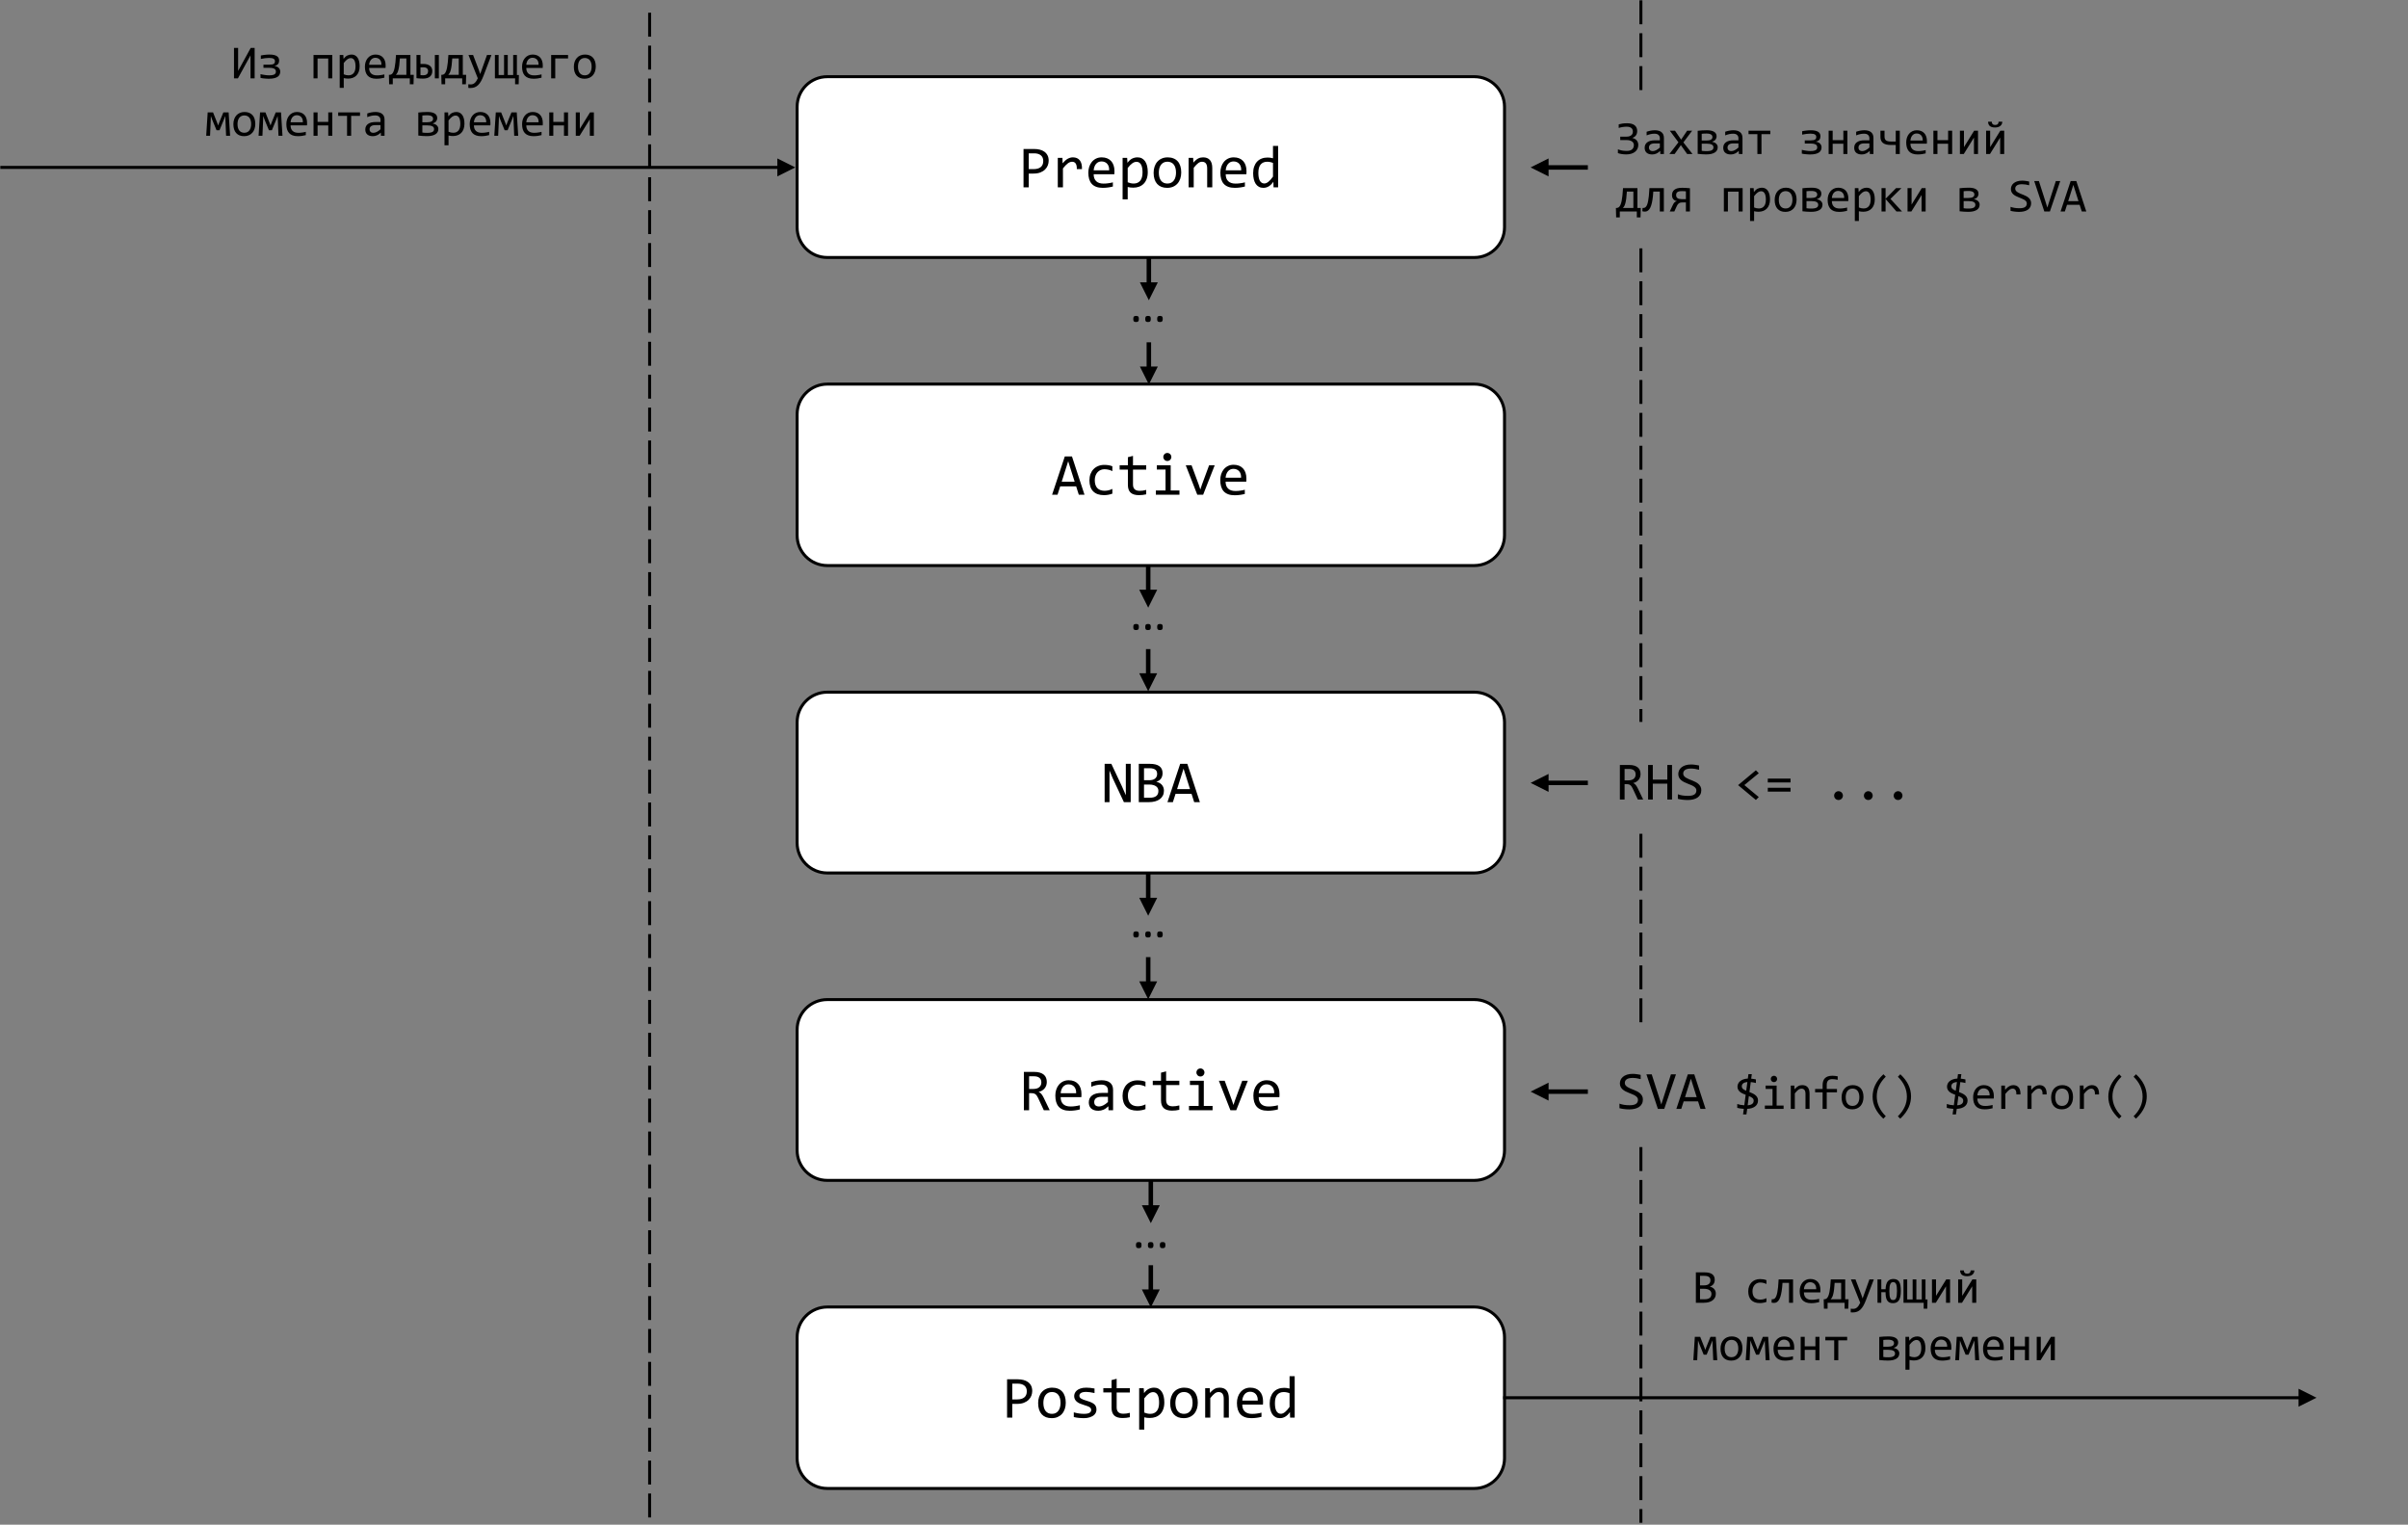 <?xml version="1.0" encoding="UTF-8" standalone="no"?>
<svg
   width="3690"
   height="2336"
   xml:space="preserve"
   overflow="hidden"
   version="1.1"
   id="svg32"
   sodipodi:docname="event_regions.svg"
   inkscape:version="1.3 (0e150ed6c4, 2023-07-21)"
   xmlns:inkscape="http://www.inkscape.org/namespaces/inkscape"
   xmlns:sodipodi="http://sodipodi.sourceforge.net/DTD/sodipodi-0.dtd"
   xmlns="http://www.w3.org/2000/svg"
   xmlns:svg="http://www.w3.org/2000/svg"><rect width="100%" height="100%" fill="#808080" stroke="none"/><defs
     id="defs32" /><sodipodi:namedview
     id="namedview32"
     pagecolor="#ffffff"
     bordercolor="#000000"
     borderopacity="0.25"
     inkscape:showpageshadow="2"
     inkscape:pageopacity="0.0"
     inkscape:pagecheckerboard="0"
     inkscape:deskcolor="#d1d1d1"
     inkscape:zoom="0.28915989"
     inkscape:cx="1845"
     inkscape:cy="1167.1743"
     inkscape:window-width="1920"
     inkscape:window-height="1001"
     inkscape:window-x="-9"
     inkscape:window-y="-9"
     inkscape:window-maximized="1"
     inkscape:current-layer="g32" /><g
     transform="translate(-355 -62)"
     id="g32"><path
       d="M1576.5 225.667C1576.5 200.17 1597.17 179.5 1622.67 179.5L2614.33 179.5C2639.83 179.5 2660.5 200.17 2660.5 225.667L2660.5 410.333C2660.5 435.83 2639.83 456.5 2614.33 456.5L1622.67 456.5C1597.17 456.5 1576.5 435.83 1576.5 410.333Z"
       stroke="#000000"
       stroke-width="4.583"
       stroke-miterlimit="8"
       fill="#FFFFFF"
       fill-rule="evenodd"
       id="path1" /><path
       d="m 45.641,-40.744 q 0,3.594 -1.348,7.143 -1.348,3.504 -4.178,6.289 -2.83,2.785 -7.232,4.537 -4.402,1.707 -10.512,1.707 H 15.094 V 0 H 7.098 V -58.713 H 23.629 q 4.357,0 8.355,0.988 3.998,0.943 7.008,3.1 3.055,2.156 4.852,5.57 1.797,3.414 1.797,8.311 z m -8.311,0.359 q 0,-5.66 -3.729,-8.67 -3.684,-3.01 -10.332,-3.01 H 15.094 v 24.168 h 7.457 q 7.098,0 10.916,-3.1 3.863,-3.1 3.863,-9.389 z m 22.281,-4.717 h 7.143 l 0.225,8.311 q 3.998,-4.807 7.861,-6.963 3.908,-2.156 7.861,-2.156 7.008,0 10.602,4.537 3.639,4.537 3.369,13.477 h -7.906 q 0.135,-5.93 -1.752,-8.58 -1.842,-2.695 -5.436,-2.695 -1.572,0 -3.189,0.584 -1.572,0.539 -3.279,1.797 -1.662,1.213 -3.549,3.145 -1.887,1.932 -4.043,4.672 V 0 h -7.906 z m 86.834,20.17 q 0,1.662 -0.045,2.785 -0.045,1.123 -0.135,2.111 H 114.596 q 0,6.918 3.863,10.646 3.863,3.684 11.141,3.684 1.977,0 3.953,-0.135 1.977,-0.18 3.818,-0.449 1.842,-0.27 3.504,-0.584 1.707,-0.359 3.145,-0.764 v 6.424 q -3.189,0.898 -7.232,1.437 -3.998,0.584 -8.311,0.584 -5.795,0 -9.973,-1.572 -4.178,-1.572 -6.873,-4.537 -2.65,-3.01 -3.953,-7.322 -1.258,-4.357 -1.258,-9.838 0,-4.762 1.348,-8.984 1.393,-4.268 3.998,-7.457 2.65,-3.234 6.469,-5.121 3.818,-1.887 8.67,-1.887 4.717,0 8.355,1.482 3.639,1.482 6.109,4.223 2.516,2.695 3.773,6.604 1.303,3.863 1.303,8.67 z m -8.131,-1.123 q 0.135,-3.01 -0.584,-5.48 -0.719,-2.516 -2.246,-4.312 -1.482,-1.797 -3.729,-2.785 -2.246,-1.033 -5.211,-1.033 -2.561,0 -4.672,0.988 -2.111,0.988 -3.639,2.785 -1.527,1.797 -2.471,4.312 -0.943,2.516 -1.168,5.525 z m 59.162,2.695 q 0,6.02 -1.707,10.512 -1.662,4.492 -4.627,7.457 -2.965,2.965 -7.008,4.447 -4.043,1.482 -8.76,1.482 -2.156,0 -4.312,-0.225 -2.111,-0.225 -4.312,-0.764 V 18.418 h -7.816 v -63.52 h 6.963 l 0.494,7.547 q 3.369,-4.627 7.188,-6.469 3.818,-1.887 8.266,-1.887 3.863,0 6.783,1.617 2.92,1.617 4.896,4.582 1.977,2.92 2.965,7.098 0.988,4.133 0.988,9.254 z M 189.48,-23 q 0,-3.549 -0.539,-6.514 -0.494,-2.965 -1.617,-5.076 -1.123,-2.111 -2.875,-3.279 -1.752,-1.213 -4.178,-1.213 -1.482,0 -3.01,0.494 -1.527,0.449 -3.189,1.572 -1.617,1.078 -3.459,2.92 -1.797,1.797 -3.863,4.492 v 21.877 q 2.156,0.898 4.537,1.438 2.381,0.494 4.672,0.494 6.334,0 9.928,-4.268 3.594,-4.312 3.594,-12.938 z m 59.297,0.09 q 0,5.256 -1.482,9.658 -1.482,4.357 -4.268,7.502 -2.785,3.1 -6.783,4.852 -3.998,1.707 -9.074,1.707 -4.852,0 -8.715,-1.482 -3.818,-1.527 -6.514,-4.447 -2.65,-2.92 -4.088,-7.232 -1.393,-4.312 -1.393,-9.928 0,-5.256 1.482,-9.568 1.482,-4.357 4.268,-7.457 2.785,-3.145 6.783,-4.852 3.998,-1.752 9.074,-1.752 4.852,0 8.67,1.527 3.863,1.482 6.514,4.402 2.695,2.875 4.088,7.188 1.438,4.312 1.438,9.883 z m -7.996,0.359 q 0,-4.178 -0.943,-7.277 -0.898,-3.145 -2.605,-5.211 -1.707,-2.111 -4.178,-3.145 -2.426,-1.078 -5.436,-1.078 -3.504,0 -6.02,1.393 -2.471,1.348 -4.088,3.639 -1.572,2.291 -2.336,5.346 -0.719,3.01 -0.719,6.334 0,4.178 0.898,7.322 0.943,3.145 2.65,5.256 1.707,2.066 4.133,3.145 2.426,1.033 5.48,1.033 3.504,0 5.975,-1.348 2.516,-1.393 4.088,-3.684 1.617,-2.291 2.336,-5.301 0.764,-3.055 0.764,-6.424 z m 19.316,-22.551 h 6.963 l 0.314,7.277 q 1.977,-2.336 3.818,-3.863 1.842,-1.572 3.594,-2.516 1.797,-0.943 3.639,-1.303 1.842,-0.404 3.818,-0.404 6.963,0 10.512,4.133 3.594,4.088 3.594,12.354 V 0 h -7.816 v -28.795 q 0,-5.301 -1.977,-7.816 -1.977,-2.561 -5.885,-2.561 -1.438,0 -2.83,0.449 -1.348,0.404 -2.83,1.482 -1.482,1.033 -3.234,2.83 -1.707,1.797 -3.863,4.492 V 0 h -7.816 z m 88.676,20.17 q 0,1.662 -0.045,2.785 -0.045,1.123 -0.135,2.111 h -31.67 q 0,6.918 3.863,10.646 3.863,3.684 11.141,3.684 1.977,0 3.953,-0.135 1.977,-0.18 3.818,-0.449 1.842,-0.27 3.504,-0.584 1.707,-0.359 3.145,-0.764 v 6.424 q -3.189,0.898 -7.232,1.437 -3.998,0.584 -8.311,0.584 -5.795,0 -9.973,-1.572 -4.178,-1.572 -6.873,-4.537 -2.65,-3.01 -3.953,-7.322 -1.258,-4.357 -1.258,-9.838 0,-4.762 1.348,-8.984 1.393,-4.268 3.998,-7.457 2.65,-3.234 6.469,-5.121 3.818,-1.887 8.67,-1.887 4.717,0 8.355,1.482 3.639,1.482 6.109,4.223 2.516,2.695 3.773,6.604 1.303,3.863 1.303,8.67 z m -8.131,-1.123 q 0.135,-3.01 -0.584,-5.48 -0.719,-2.516 -2.246,-4.312 -1.482,-1.797 -3.729,-2.785 -2.246,-1.033 -5.211,-1.033 -2.561,0 -4.672,0.988 -2.111,0.988 -3.639,2.785 -1.527,1.797 -2.471,4.312 -0.943,2.516 -1.168,5.525 z m 18.328,4.447 q 0,-5.75 1.572,-10.197 1.572,-4.492 4.447,-7.547 2.92,-3.1 6.963,-4.672 4.088,-1.617 9.074,-1.617 2.156,0 4.223,0.27 2.111,0.27 4.133,0.854 v -18.957 h 7.861 V 0 h -7.008 l -0.27,-8.535 q -3.279,4.762 -7.098,7.053 -3.818,2.291 -8.266,2.291 -3.863,0 -6.828,-1.617 -2.92,-1.617 -4.896,-4.537 -1.932,-2.965 -2.92,-7.098 -0.988,-4.133 -0.988,-9.164 z m 7.996,-0.494 q 0,8.176 2.381,12.219 2.426,3.998 6.828,3.998 2.965,0 6.244,-2.65 3.324,-2.65 6.963,-7.861 v -20.934 q -1.932,-0.898 -4.268,-1.348 -2.336,-0.494 -4.627,-0.494 -6.379,0 -9.973,4.133 -3.549,4.133 -3.549,12.938 z"
       id="text1"
       style="font-size:92px;font-family:Consolas, Consolas_MSFontService, sans-serif"
       transform="matrix(1 0 0 1 1916.34 349)"
       aria-label="Preponed" /><path
       d="M1576.5 696.834C1576.5 671.245 1597.24 650.5 1622.83 650.5L2614.17 650.5C2639.76 650.5 2660.5 671.245 2660.5 696.834L2660.5 882.165C2660.5 907.755 2639.76 928.5 2614.17 928.5L1622.83 928.5C1597.24 928.5 1576.5 907.755 1576.5 882.165Z"
       stroke="#000000"
       stroke-width="4.583"
       stroke-miterlimit="8"
       fill="#FFFFFF"
       fill-rule="evenodd"
       id="path2" /><path
       d="m 50.133,0 h -8.715 l -4.088,-12.803 h -24.438 L 8.76,0 H 0.449 L 19.945,-58.713 H 30.906 Z m -15.094,-19.945 -9.928,-31.4 -9.928,31.4 z m 57.77,18.283 q -3.055,1.168 -6.289,1.707 -3.189,0.584 -6.604,0.584 -10.691,0 -16.486,-5.795 -5.75,-5.795 -5.75,-16.936 0,-5.346 1.662,-9.703 1.662,-4.357 4.672,-7.457 3.01,-3.1 7.188,-4.762 4.178,-1.707 9.209,-1.707 3.504,0 6.559,0.494 3.055,0.494 5.84,1.617 v 7.457 q -2.92,-1.527 -5.975,-2.201 -3.01,-0.719 -6.244,-0.719 -3.01,0 -5.705,1.168 -2.65,1.123 -4.672,3.279 -2.021,2.156 -3.189,5.256 -1.168,3.1 -1.168,7.008 0,8.176 3.953,12.264 3.998,4.043 11.051,4.043 3.189,0 6.154,-0.719 3.01,-0.719 5.795,-2.156 z m 51.885,1.033 q -2.65,0.674 -5.48,0.943 -2.83,0.314 -5.75,0.314 -8.49,0 -12.668,-3.818 -4.178,-3.863 -4.178,-11.814 v -23.539 h -12.623 v -6.559 h 12.623 V -57.5 l 7.816,-2.021 v 14.42 h 20.26 v 6.559 h -20.26 v 22.91 q 0,4.852 2.561,7.277 2.605,2.381 7.637,2.381 2.156,0 4.717,-0.314 2.561,-0.359 5.346,-1.078 z M 174.297,-38.633 h -13.342 v -6.469 h 21.248 v 38.588 h 13.432 V 0 h -36.162 v -6.514 h 14.824 z m 2.74,-25.381 q 1.303,0 2.426,0.494 1.123,0.449 1.932,1.303 0.854,0.854 1.303,1.977 0.494,1.078 0.494,2.381 0,1.258 -0.494,2.381 -0.449,1.123 -1.303,1.977 -0.809,0.854 -1.932,1.348 -1.123,0.449 -2.426,0.449 -1.303,0 -2.426,-0.449 -1.123,-0.494 -1.977,-1.348 -0.809,-0.854 -1.303,-1.977 -0.449,-1.123 -0.449,-2.381 0,-1.303 0.449,-2.381 0.494,-1.123 1.303,-1.977 0.854,-0.854 1.977,-1.303 1.123,-0.494 2.426,-0.494 z m 28.256,18.912 h 8.895 l 11.051,29.828 2.381,7.277 2.471,-7.457 10.961,-29.648 h 8.58 L 231.932,0 h -8.984 z m 92.898,20.17 q 0,1.662 -0.045,2.785 -0.045,1.123 -0.135,2.111 H 266.342 q 0,6.918 3.863,10.646 3.863,3.684 11.141,3.684 1.977,0 3.953,-0.135 1.977,-0.18 3.818,-0.449 1.842,-0.27 3.504,-0.584 1.707,-0.359 3.145,-0.764 v 6.424 q -3.189,0.898 -7.232,1.437 -3.998,0.584 -8.311,0.584 -5.795,0 -9.973,-1.572 -4.178,-1.572 -6.873,-4.537 -2.65,-3.01 -3.953,-7.322 -1.258,-4.357 -1.258,-9.838 0,-4.762 1.348,-8.984 1.393,-4.268 3.998,-7.457 2.65,-3.234 6.469,-5.121 3.818,-1.887 8.67,-1.887 4.717,0 8.355,1.482 3.639,1.482 6.109,4.223 2.516,2.695 3.773,6.604 1.303,3.863 1.303,8.67 z m -8.131,-1.123 q 0.135,-3.01 -0.584,-5.48 -0.719,-2.516 -2.246,-4.312 -1.482,-1.797 -3.729,-2.785 -2.246,-1.033 -5.211,-1.033 -2.561,0 -4.672,0.988 -2.111,0.988 -3.639,2.785 -1.527,1.797 -2.471,4.312 -0.943,2.516 -1.168,5.525 z"
       id="text2"
       style="font-size:92px;font-family:Consolas, Consolas_MSFontService, sans-serif"
       transform="matrix(1 0 0 1 1966.76 820)"
       aria-label="Active" /><path
       d="M1576.5 1168.67C1576.5 1143.17 1597.17 1122.5 1622.67 1122.5L2614.33 1122.5C2639.83 1122.5 2660.5 1143.17 2660.5 1168.67L2660.5 1353.33C2660.5 1378.83 2639.83 1399.5 2614.33 1399.5L1622.67 1399.5C1597.17 1399.5 1576.5 1378.83 1576.5 1353.33Z"
       stroke="#000000"
       stroke-width="4.583"
       stroke-miterlimit="8"
       fill="#FFFFFF"
       fill-rule="evenodd"
       id="path3" /><path
       d="M 45.281,0 H 34.859 L 17.744,-36.611 12.803,-48.381 V -18.777 0 H 5.346 V -58.713 H 15.633 l 16.307,34.68 5.885,13.432 v -31.445 -16.666 h 7.457 z m 50.941,-17.564 q 0,4.223 -1.662,7.502 -1.617,3.234 -4.672,5.48 -3.01,2.246 -7.322,3.414 Q 78.299,0 73.043,0 H 57.68 v -58.713 h 16.801 q 19.631,0 19.631,14.285 0,4.762 -2.291,8.176 -2.246,3.414 -7.367,5.076 2.381,0.449 4.492,1.527 2.156,1.078 3.773,2.785 1.617,1.707 2.561,4.043 0.943,2.336 0.943,5.256 z M 85.801,-43.35 q 0,-1.797 -0.539,-3.369 -0.539,-1.617 -1.887,-2.74 -1.348,-1.168 -3.639,-1.842 -2.291,-0.674 -5.795,-0.674 h -8.266 v 18.373 h 7.996 q 2.74,0 4.941,-0.584 2.246,-0.584 3.818,-1.797 1.617,-1.213 2.471,-3.01 0.898,-1.842 0.898,-4.357 z m 1.932,26.055 q 0,-2.246 -0.943,-4.043 -0.943,-1.797 -2.74,-3.01 -1.797,-1.258 -4.402,-1.932 -2.561,-0.674 -5.795,-0.674 h -8.176 v 20.215 h 8.445 q 6.873,0 10.242,-2.561 3.369,-2.561 3.369,-7.996 z M 151.297,0 h -8.715 l -4.088,-12.803 h -24.438 L 109.924,0 h -8.311 l 19.496,-58.713 h 10.961 z m -15.094,-19.945 -9.928,-31.4 -9.928,31.4 z"
       id="text3"
       style="font-size:92px;font-family:Consolas, Consolas_MSFontService, sans-serif"
       transform="matrix(1 0 0 1 2042.39 1291)"
       aria-label="NBA" /><path
       d="M1576.5 1639.67C1576.5 1614.17 1597.17 1593.5 1622.67 1593.5L2614.33 1593.5C2639.83 1593.5 2660.5 1614.17 2660.5 1639.67L2660.5 1824.33C2660.5 1849.83 2639.83 1870.5 2614.33 1870.5L1622.67 1870.5C1597.17 1870.5 1576.5 1849.83 1576.5 1824.33Z"
       stroke="#000000"
       stroke-width="4.583"
       stroke-miterlimit="8"
       fill="#FFFFFF"
       fill-rule="evenodd"
       id="path4" /><path
       d="m 47.213,0 h -9.029 l -8.76,-18.777 q -0.988,-2.156 -2.021,-3.549 -1.033,-1.438 -2.246,-2.246 -1.168,-0.854 -2.605,-1.213 -1.393,-0.359 -3.145,-0.359 H 15.633 V 0 H 7.637 V -58.713 H 23.359 q 5.121,0 8.805,1.123 3.684,1.123 6.02,3.145 2.381,2.021 3.459,4.896 1.123,2.83 1.123,6.289 0,2.74 -0.809,5.211 -0.809,2.426 -2.426,4.447 -1.572,1.977 -3.953,3.459 -2.336,1.438 -5.391,2.156 2.471,0.854 4.178,3.01 1.752,2.111 3.549,5.66 z M 34.41,-42.586 q 0,-4.717 -2.965,-7.053 -2.92,-2.336 -8.266,-2.336 h -7.547 v 19.406 h 6.469 q 2.83,0 5.076,-0.629 2.291,-0.674 3.863,-1.932 1.617,-1.303 2.471,-3.145 0.898,-1.887 0.898,-4.312 z m 61.453,17.654 q 0,1.662 -0.045,2.785 -0.045,1.123 -0.135,2.111 H 64.014 q 0,6.918 3.863,10.646 3.863,3.684 11.141,3.684 1.977,0 3.953,-0.135 1.977,-0.18 3.818,-0.449 1.842,-0.27 3.504,-0.584 Q 92,-7.232 93.438,-7.637 v 6.424 q -3.189,0.898 -7.232,1.437 -3.998,0.584 -8.311,0.584 -5.795,0 -9.973,-1.572 -4.178,-1.572 -6.873,-4.537 -2.65,-3.01 -3.953,-7.322 -1.258,-4.357 -1.258,-9.838 0,-4.762 1.348,-8.984 1.393,-4.268 3.998,-7.457 2.65,-3.234 6.469,-5.121 3.818,-1.887 8.67,-1.887 4.717,0 8.355,1.482 3.639,1.482 6.109,4.223 2.516,2.695 3.773,6.604 1.303,3.863 1.303,8.67 z m -8.131,-1.123 q 0.135,-3.01 -0.584,-5.48 -0.719,-2.516 -2.246,-4.312 -1.482,-1.797 -3.729,-2.785 -2.246,-1.033 -5.211,-1.033 -2.561,0 -4.672,0.988 -2.111,0.988 -3.639,2.785 -1.527,1.797 -2.471,4.312 -0.943,2.516 -1.168,5.525 z M 137.326,0 137.146,-6.064 q -3.684,3.639 -7.502,5.256 -3.773,1.617 -7.951,1.617 -3.863,0 -6.604,-0.988 -2.74,-0.988 -4.537,-2.695 -1.752,-1.752 -2.605,-4.088 -0.809,-2.336 -0.809,-5.076 0,-6.783 5.031,-10.602 5.076,-3.863 14.959,-3.863 h 9.344 v -3.953 q 0,-3.998 -2.561,-6.379 -2.561,-2.426 -7.816,-2.426 -3.818,0 -7.547,0.854 -3.684,0.854 -7.637,2.426 v -7.053 q 1.482,-0.539 3.279,-1.033 1.842,-0.539 3.863,-0.943 2.021,-0.404 4.223,-0.629 2.201,-0.27 4.447,-0.27 4.088,0 7.367,0.898 3.279,0.898 5.525,2.74 2.291,1.842 3.504,4.627 1.213,2.785 1.213,6.559 V 0 Z m -0.854,-20.529 h -9.928 q -2.92,0 -5.031,0.584 -2.111,0.584 -3.459,1.662 -1.348,1.078 -2.021,2.605 -0.629,1.482 -0.629,3.369 0,1.303 0.404,2.516 0.404,1.168 1.303,2.111 0.898,0.898 2.336,1.438 1.438,0.539 3.504,0.539 2.695,0 6.154,-1.617 3.504,-1.662 7.367,-5.211 z m 57.5,18.867 q -3.055,1.168 -6.289,1.707 -3.189,0.584 -6.604,0.584 -10.691,0 -16.486,-5.795 -5.75,-5.795 -5.75,-16.936 0,-5.346 1.662,-9.703 1.662,-4.357 4.672,-7.457 3.01,-3.1 7.188,-4.762 4.178,-1.707 9.209,-1.707 3.504,0 6.559,0.494 3.055,0.494 5.84,1.617 v 7.457 q -2.92,-1.527 -5.975,-2.201 -3.01,-0.719 -6.244,-0.719 -3.01,0 -5.705,1.168 -2.65,1.123 -4.672,3.279 -2.021,2.156 -3.189,5.256 -1.168,3.1 -1.168,7.008 0,8.176 3.953,12.264 3.998,4.043 11.051,4.043 3.189,0 6.154,-0.719 3.01,-0.719 5.795,-2.156 z m 51.885,1.033 q -2.65,0.674 -5.48,0.943 -2.83,0.314 -5.75,0.314 -8.49,0 -12.668,-3.818 -4.178,-3.863 -4.178,-11.814 V -38.543 H 205.158 v -6.559 h 12.623 V -57.5 l 7.816,-2.021 v 14.42 h 20.26 v 6.559 h -20.26 v 22.91 q 0,4.852 2.561,7.277 2.605,2.381 7.637,2.381 2.156,0 4.717,-0.314 2.561,-0.359 5.346,-1.078 z M 275.461,-38.633 h -13.342 v -6.469 h 21.248 v 38.588 h 13.432 V 0 h -36.162 v -6.514 h 14.824 z m 2.74,-25.381 q 1.303,0 2.426,0.494 1.123,0.449 1.932,1.303 0.854,0.854 1.303,1.977 0.494,1.078 0.494,2.381 0,1.258 -0.494,2.381 -0.449,1.123 -1.303,1.977 -0.809,0.854 -1.932,1.348 -1.123,0.449 -2.426,0.449 -1.303,0 -2.426,-0.449 -1.123,-0.494 -1.977,-1.348 -0.809,-0.854 -1.303,-1.977 -0.449,-1.123 -0.449,-2.381 0,-1.303 0.449,-2.381 0.494,-1.123 1.303,-1.977 0.854,-0.854 1.977,-1.303 1.123,-0.494 2.426,-0.494 z m 28.256,18.912 h 8.895 l 11.051,29.828 2.381,7.277 2.471,-7.457 10.961,-29.648 h 8.58 L 333.096,0 h -8.984 z m 92.898,20.17 q 0,1.662 -0.045,2.785 -0.045,1.123 -0.135,2.111 h -31.67 q 0,6.918 3.863,10.646 3.863,3.684 11.141,3.684 1.977,0 3.953,-0.135 1.977,-0.18 3.818,-0.449 1.842,-0.27 3.504,-0.584 1.707,-0.359 3.145,-0.764 v 6.424 q -3.189,0.898 -7.232,1.437 -3.998,0.584 -8.311,0.584 -5.795,0 -9.973,-1.572 -4.178,-1.572 -6.873,-4.537 -2.65,-3.01 -3.953,-7.322 -1.258,-4.357 -1.258,-9.838 0,-4.762 1.348,-8.984 1.393,-4.268 3.998,-7.457 2.65,-3.234 6.469,-5.121 3.818,-1.887 8.67,-1.887 4.717,0 8.355,1.482 3.639,1.482 6.109,4.223 2.516,2.695 3.773,6.604 1.303,3.863 1.303,8.67 z m -8.131,-1.123 q 0.135,-3.01 -0.584,-5.48 -0.719,-2.516 -2.246,-4.312 -1.482,-1.797 -3.729,-2.785 -2.246,-1.033 -5.211,-1.033 -2.561,0 -4.672,0.988 -2.111,0.988 -3.639,2.785 -1.527,1.797 -2.471,4.312 -0.943,2.516 -1.168,5.525 z"
       id="text4"
       style="font-size:92px;font-family:Consolas, Consolas_MSFontService, sans-serif"
       transform="matrix(1 0 0 1 1916.34 1763)"
       aria-label="Reactive" /><path
       d="M1576.5 2110.83C1576.5 2085.24 1597.24 2064.5 1622.83 2064.5L2614.17 2064.5C2639.76 2064.5 2660.5 2085.24 2660.5 2110.83L2660.5 2296.17C2660.5 2321.76 2639.76 2342.5 2614.17 2342.5L1622.83 2342.5C1597.24 2342.5 1576.5 2321.76 1576.5 2296.17Z"
       stroke="#000000"
       stroke-width="4.583"
       stroke-miterlimit="8"
       fill="#FFFFFF"
       fill-rule="evenodd"
       id="path5" /><path
       d="m 45.641,-40.744 q 0,3.594 -1.348,7.143 -1.348,3.504 -4.178,6.289 -2.83,2.785 -7.232,4.537 -4.402,1.707 -10.512,1.707 H 15.094 V 0 H 7.098 V -58.713 H 23.629 q 4.357,0 8.355,0.988 3.998,0.943 7.008,3.1 3.055,2.156 4.852,5.57 1.797,3.414 1.797,8.311 z m -8.311,0.359 q 0,-5.66 -3.729,-8.67 -3.684,-3.01 -10.332,-3.01 H 15.094 v 24.168 h 7.457 q 7.098,0 10.916,-3.1 3.863,-3.1 3.863,-9.389 z m 59.701,17.475 q 0,5.256 -1.482,9.658 Q 94.066,-8.895 91.281,-5.75 88.496,-2.65 84.498,-0.898 80.5,0.809 75.424,0.809 q -4.852,0 -8.715,-1.482 -3.818,-1.527 -6.514,-4.447 -2.65,-2.92 -4.088,-7.232 -1.393,-4.312 -1.393,-9.928 0,-5.256 1.482,-9.568 1.482,-4.357 4.268,-7.457 2.785,-3.145 6.783,-4.852 3.998,-1.752 9.074,-1.752 4.852,0 8.67,1.527 3.863,1.482 6.514,4.402 2.695,2.875 4.088,7.188 1.438,4.312 1.438,9.883 z m -7.996,0.359 q 0,-4.178 -0.943,-7.277 -0.898,-3.145 -2.605,-5.211 -1.707,-2.111 -4.178,-3.145 -2.426,-1.078 -5.436,-1.078 -3.504,0 -6.02,1.393 -2.471,1.348 -4.088,3.639 -1.572,2.291 -2.336,5.346 -0.719,3.01 -0.719,6.334 0,4.178 0.898,7.322 0.943,3.145 2.65,5.256 1.707,2.066 4.133,3.145 2.426,1.033 5.48,1.033 3.504,0 5.975,-1.348 2.516,-1.393 4.088,-3.684 1.617,-2.291 2.336,-5.301 0.764,-3.055 0.764,-6.424 z m 55.029,10.242 q 0,2.381 -0.809,4.268 -0.809,1.887 -2.201,3.369 -1.393,1.438 -3.234,2.471 -1.842,1.033 -3.953,1.707 -2.066,0.674 -4.268,0.988 -2.201,0.314 -4.312,0.314 -4.582,0 -8.445,-0.404 Q 113.023,0 109.34,-0.898 v -7.188 q 3.953,1.123 7.861,1.707 3.908,0.584 7.771,0.584 5.615,0 8.311,-1.527 2.695,-1.527 2.695,-4.357 0,-1.213 -0.449,-2.156 -0.404,-0.988 -1.527,-1.842 -1.123,-0.898 -3.504,-1.842 -2.336,-0.943 -6.424,-2.156 -3.055,-0.898 -5.66,-2.021 -2.561,-1.168 -4.447,-2.74 -1.887,-1.572 -2.965,-3.684 -1.078,-2.111 -1.078,-4.986 0,-1.887 0.854,-4.133 0.898,-2.246 3.01,-4.178 2.111,-1.932 5.705,-3.189 3.594,-1.303 8.984,-1.303 2.65,0 5.885,0.314 3.234,0.27 6.738,0.988 v 6.963 q -3.684,-0.898 -7.008,-1.303 -3.279,-0.449 -5.705,-0.449 -2.92,0 -4.941,0.449 -1.977,0.449 -3.234,1.258 -1.213,0.764 -1.752,1.842 -0.539,1.033 -0.539,2.246 0,1.213 0.449,2.201 0.494,0.988 1.752,1.932 1.303,0.898 3.594,1.842 2.291,0.898 5.975,1.977 3.998,1.168 6.738,2.471 2.74,1.258 4.447,2.83 1.707,1.572 2.426,3.549 0.764,1.977 0.764,4.492 z m 51.211,11.68 q -2.65,0.674 -5.48,0.943 -2.83,0.314 -5.75,0.314 -8.49,0 -12.668,-3.818 -4.178,-3.863 -4.178,-11.814 v -23.539 h -12.623 v -6.559 h 12.623 V -57.5 l 7.816,-2.021 v 14.42 h 20.26 v 6.559 h -20.26 v 22.91 q 0,4.852 2.561,7.277 2.605,2.381 7.637,2.381 2.156,0 4.717,-0.314 2.561,-0.359 5.346,-1.078 z m 52.783,-22.73 q 0,6.02 -1.707,10.512 -1.662,4.492 -4.627,7.457 -2.965,2.965 -7.008,4.447 -4.043,1.482 -8.76,1.482 -2.156,0 -4.312,-0.225 -2.111,-0.225 -4.312,-0.764 V 18.418 h -7.816 v -63.52 h 6.963 l 0.494,7.547 q 3.369,-4.627 7.188,-6.469 3.818,-1.887 8.266,-1.887 3.863,0 6.783,1.617 2.92,1.617 4.896,4.582 1.977,2.92 2.965,7.098 0.988,4.133 0.988,9.254 z M 240.062,-23 q 0,-3.549 -0.539,-6.514 -0.494,-2.965 -1.617,-5.076 -1.123,-2.111 -2.875,-3.279 -1.752,-1.213 -4.178,-1.213 -1.482,0 -3.01,0.494 -1.527,0.449 -3.189,1.572 -1.617,1.078 -3.459,2.92 -1.797,1.797 -3.863,4.492 v 21.877 q 2.156,0.898 4.537,1.438 2.381,0.494 4.672,0.494 6.334,0 9.928,-4.268 Q 240.062,-14.375 240.062,-23 Z m 59.297,0.09 q 0,5.256 -1.482,9.658 -1.482,4.357 -4.268,7.502 -2.785,3.1 -6.783,4.852 -3.998,1.707 -9.074,1.707 -4.852,0 -8.715,-1.482 -3.818,-1.527 -6.514,-4.447 -2.65,-2.92 -4.088,-7.232 -1.393,-4.312 -1.393,-9.928 0,-5.256 1.482,-9.568 1.482,-4.357 4.268,-7.457 2.785,-3.145 6.783,-4.852 3.998,-1.752 9.074,-1.752 4.852,0 8.67,1.527 3.863,1.482 6.514,4.402 2.695,2.875 4.088,7.188 1.438,4.312 1.438,9.883 z m -7.996,0.359 q 0,-4.178 -0.943,-7.277 -0.898,-3.145 -2.605,-5.211 -1.707,-2.111 -4.178,-3.145 -2.426,-1.078 -5.436,-1.078 -3.504,0 -6.02,1.393 -2.471,1.348 -4.088,3.639 -1.572,2.291 -2.336,5.346 -0.719,3.01 -0.719,6.334 0,4.178 0.898,7.322 0.943,3.145 2.65,5.256 1.707,2.066 4.133,3.145 2.426,1.033 5.48,1.033 3.504,0 5.975,-1.348 2.516,-1.393 4.088,-3.684 1.617,-2.291 2.336,-5.301 0.764,-3.055 0.764,-6.424 z m 19.316,-22.551 h 6.963 l 0.314,7.277 q 1.977,-2.336 3.818,-3.863 1.842,-1.572 3.594,-2.516 1.797,-0.943 3.639,-1.303 1.842,-0.404 3.818,-0.404 6.963,0 10.512,4.133 3.594,4.088 3.594,12.354 V 0 h -7.816 v -28.795 q 0,-5.301 -1.977,-7.816 -1.977,-2.561 -5.885,-2.561 -1.438,0 -2.83,0.449 -1.348,0.404 -2.83,1.482 -1.482,1.033 -3.234,2.83 -1.707,1.797 -3.863,4.492 V 0 h -7.816 z m 88.676,20.17 q 0,1.662 -0.045,2.785 -0.045,1.123 -0.135,2.111 h -31.67 q 0,6.918 3.863,10.646 3.863,3.684 11.141,3.684 1.977,0 3.953,-0.135 1.977,-0.18 3.818,-0.449 1.842,-0.27 3.504,-0.584 1.707,-0.359 3.145,-0.764 v 6.424 q -3.189,0.898 -7.232,1.437 -3.998,0.584 -8.311,0.584 -5.795,0 -9.973,-1.572 -4.178,-1.572 -6.873,-4.537 -2.65,-3.01 -3.953,-7.322 -1.258,-4.357 -1.258,-9.838 0,-4.762 1.348,-8.984 1.393,-4.268 3.998,-7.457 2.65,-3.234 6.469,-5.121 3.818,-1.887 8.67,-1.887 4.717,0 8.355,1.482 3.639,1.482 6.109,4.223 2.516,2.695 3.773,6.604 1.303,3.863 1.303,8.67 z m -8.131,-1.123 q 0.135,-3.01 -0.584,-5.48 -0.719,-2.516 -2.246,-4.312 -1.482,-1.797 -3.729,-2.785 -2.246,-1.033 -5.211,-1.033 -2.561,0 -4.672,0.988 -2.111,0.988 -3.639,2.785 -1.527,1.797 -2.471,4.312 -0.943,2.516 -1.168,5.525 z m 18.328,4.447 q 0,-5.75 1.572,-10.197 1.572,-4.492 4.447,-7.547 2.92,-3.1 6.963,-4.672 4.088,-1.617 9.074,-1.617 2.156,0 4.223,0.27 2.111,0.27 4.133,0.854 v -18.957 h 7.861 V 0 h -7.008 l -0.27,-8.535 q -3.279,4.762 -7.098,7.053 -3.818,2.291 -8.266,2.291 -3.863,0 -6.828,-1.617 -2.92,-1.617 -4.896,-4.537 -1.932,-2.965 -2.92,-7.098 -0.988,-4.133 -0.988,-9.164 z m 7.996,-0.494 q 0,8.176 2.381,12.219 2.426,3.998 6.828,3.998 2.965,0 6.244,-2.65 3.324,-2.65 6.963,-7.861 v -20.934 q -1.932,-0.898 -4.268,-1.348 -2.336,-0.494 -4.627,-0.494 -6.379,0 -9.973,4.133 -3.549,4.133 -3.549,12.938 z"
       id="text5"
       style="font-size:92px;font-family:Consolas, Consolas_MSFontService, sans-serif"
       transform="matrix(1 0 0 1 1891.14 2234)"
       aria-label="Postponed" /><path
       d="M2118.94 457.5 2118.94 499.135 2112.06 499.135 2112.06 457.5ZM2129.25 494.552 2115.5 522.052 2101.75 494.552Z"
       id="path6" /><path
       d="M2118.94 586.5 2118.94 628.135 2112.06 628.135 2112.06 586.5ZM2129.25 623.552 2115.5 651.052 2101.75 623.552Z"
       id="path7" /><path
       d="M2117.94 928.5 2117.94 970.135 2111.06 970.135 2111.06 928.5ZM2128.25 965.552 2114.5 993.052 2100.75 965.552Z"
       id="path8" /><path
       d="M2117.94 1056.5 2117.94 1098.13 2111.06 1098.14 2111.06 1056.5ZM2128.25 1093.55 2114.5 1121.05 2100.75 1093.55Z"
       id="path9" /><path
       d="M2117.94 1400.5 2117.94 1442.13 2111.06 1442.14 2111.06 1400.5ZM2128.25 1437.55 2114.5 1465.05 2100.75 1437.55Z"
       id="path10" /><path
       d="M2117.94 1528.5 2117.94 1570.14 2111.06 1570.14 2111.06 1528.5ZM2128.25 1565.55 2114.5 1593.05 2100.75 1565.55Z"
       id="path11" /><path
       d="M2121.94 1871.5 2121.94 1913.13 2115.06 1913.14 2115.06 1871.5ZM2132.25 1908.55 2118.5 1936.05 2104.75 1908.55Z"
       id="path12" /><path
       d="M2121.94 2000.5 2121.94 2042.14 2115.06 2042.14 2115.06 2000.5ZM2132.25 2037.55 2118.5 2065.05 2104.75 2037.55Z"
       id="path13" /><path
       d="M355.5 316.208 1550.78 316.209 1550.78 320.792 355.5 320.792ZM1546.19 304.751 1573.69 318.501 1546.19 332.251Z"
       id="path14" /><path
       d="M1350.5 81.5 1350.5 2395.01"
       stroke="#000000"
       stroke-width="4.583"
       stroke-miterlimit="8"
       stroke-dasharray="36.667 13.75"
       fill="none"
       fill-rule="evenodd"
       id="path15" /><path
       d="M2869.5 1819.5 2869.5 2395.09"
       stroke="#000000"
       stroke-width="4.583"
       stroke-miterlimit="8"
       stroke-dasharray="36.667 13.75"
       fill="none"
       fill-rule="evenodd"
       id="path16" /><path
       d="M2658.5 2201.21 3881.86 2201.21 3881.86 2205.79 2658.5 2205.79ZM3877.28 2189.75 3904.78 2203.5 3877.28 2217.25Z"
       id="path17" /><path
       d="m 10.586,-46.587 v 35.217 l 19.284,-35.217 h 6.024 V 0 H 29.549 V -35.181 L 10.301,0 H 4.242 v -46.587 z m 34.29,40.171 q 1.568,0.428 3.351,0.749 1.782,0.321 3.529,0.57 1.747,0.25 3.351,0.392 1.64,0.107 2.923,0.107 3.03,0 5.026,-0.392 2.032,-0.392 3.208,-1.105 1.212,-0.749 1.711,-1.782 0.499,-1.069 0.499,-2.388 0,-1.283 -0.463,-2.317 -0.428,-1.069 -1.604,-1.854 -1.141,-0.784 -3.137,-1.212 -1.996,-0.428 -5.097,-0.428 H 49.403 v -4.812 h 8.733 q 2.709,0 4.42,-0.356 1.747,-0.356 2.745,-1.034 0.998,-0.677 1.354,-1.64 0.356,-0.962 0.356,-2.21 0,-1.212 -0.463,-2.139 -0.428,-0.962 -1.461,-1.604 -1.034,-0.677 -2.745,-1.034 -1.711,-0.356 -4.242,-0.356 -2.78,0 -6.095,0.392 -3.315,0.392 -6.63,1.141 v -5.24 q 1.461,-0.321 3.137,-0.606 1.711,-0.285 3.458,-0.463 1.747,-0.178 3.458,-0.285 1.747,-0.107 3.315,-0.107 4.206,0 7.022,0.713 2.816,0.677 4.527,1.925 1.711,1.248 2.424,2.958 0.713,1.711 0.713,3.743 0,1.497 -0.428,2.852 -0.428,1.319 -1.319,2.388 -0.891,1.069 -2.281,1.818 -1.354,0.749 -3.279,1.069 1.925,0.285 3.564,0.962 1.64,0.642 2.816,1.747 1.212,1.069 1.889,2.566 0.713,1.497 0.713,3.422 0,2.353 -0.927,4.384 -0.891,1.996 -2.958,3.458 -2.067,1.426 -5.454,2.246 -3.386,0.82 -8.305,0.82 -1.319,0 -2.923,-0.107 -1.568,-0.071 -3.279,-0.25 -1.675,-0.143 -3.315,-0.356 -1.64,-0.25 -3.065,-0.57 z M 154.875,0 h -6.202 V -30.369 H 132.312 V 0 h -6.202 v -35.787 h 28.765 z m 41.954,-18.535 q 0,4.776 -1.354,8.341 -1.319,3.564 -3.671,5.917 -2.353,2.353 -5.561,3.529 -3.208,1.176 -6.951,1.176 -1.711,0 -3.422,-0.178 -1.675,-0.178 -3.422,-0.606 V 14.614 h -6.202 v -50.401 h 5.525 l 0.392,5.988 q 2.673,-3.671 5.703,-5.133 3.03,-1.497 6.559,-1.497 3.065,0 5.382,1.283 2.317,1.283 3.885,3.636 1.568,2.317 2.353,5.632 0.784,3.279 0.784,7.343 z M 190.484,-18.25 q 0,-2.816 -0.428,-5.168 -0.392,-2.353 -1.283,-4.028 -0.891,-1.675 -2.281,-2.602 -1.39,-0.962 -3.315,-0.962 -1.176,0 -2.388,0.392 -1.212,0.356 -2.531,1.248 -1.283,0.855 -2.745,2.317 -1.426,1.426 -3.065,3.564 v 17.359 q 1.711,0.713 3.6,1.141 1.889,0.392 3.707,0.392 5.026,0 7.877,-3.386 2.852,-3.422 2.852,-10.266 z m 46.124,-1.533 q 0,1.319 -0.036,2.21 -0.036,0.891 -0.107,1.675 h -25.129 q 0,5.489 3.065,8.448 3.065,2.923 8.84,2.923 1.568,0 3.137,-0.107 1.568,-0.143 3.03,-0.356 1.461,-0.214 2.78,-0.463 1.354,-0.285 2.495,-0.606 v 5.097 q -2.531,0.713 -5.739,1.141 -3.172,0.463 -6.594,0.463 -4.598,0 -7.913,-1.248 -3.315,-1.248 -5.454,-3.6 -2.103,-2.388 -3.137,-5.81 -0.998,-3.458 -0.998,-7.806 0,-3.778 1.069,-7.129 1.105,-3.386 3.172,-5.917 2.103,-2.566 5.133,-4.063 3.03,-1.497 6.879,-1.497 3.743,0 6.63,1.176 2.887,1.176 4.848,3.351 1.996,2.139 2.994,5.24 1.034,3.065 1.034,6.879 z m -6.452,-0.891 q 0.107,-2.388 -0.463,-4.349 -0.57,-1.996 -1.782,-3.422 -1.176,-1.426 -2.958,-2.21 -1.782,-0.82 -4.135,-0.82 -2.032,0 -3.707,0.784 -1.675,0.784 -2.887,2.21 -1.212,1.426 -1.96,3.422 -0.749,1.996 -0.927,4.384 z m 38.247,-9.767 h -9.98 q -0.356,6.131 -0.927,10.444 -0.57,4.313 -1.354,7.236 -0.749,2.923 -1.747,4.669 -0.998,1.747 -2.21,2.745 h 16.218 z M 279.738,-5.347 279.346,9.125 h -5.667 V 0 h -26.092 v 9.125 h -5.596 l -0.356,-14.472 h 0.499 q 1.354,0 2.566,-0.428 1.212,-0.428 2.246,-1.604 1.034,-1.212 1.889,-3.315 0.891,-2.139 1.568,-5.489 0.713,-3.386 1.212,-8.198 0.535,-4.812 0.891,-11.406 h 22.1 V -5.347 Z M 312.032,0 v -35.787 h 6.131 V 0 Z m -10.337,-10.979 q 0,-2.816 -1.782,-4.349 -1.747,-1.568 -5.596,-1.568 -1.034,0 -2.103,0.036 -1.069,0.036 -2.21,0.107 v 11.763 q 1.141,0.178 2.174,0.25 1.034,0.036 2.067,0.036 2.174,0 3.6,-0.499 1.426,-0.535 2.246,-1.39 0.855,-0.855 1.212,-1.996 0.392,-1.141 0.392,-2.388 z m -11.691,-10.979 q 1.283,-0.036 2.388,-0.036 1.141,-0.036 2.353,-0.036 3.351,0 5.846,0.82 2.531,0.784 4.206,2.246 1.675,1.426 2.495,3.458 0.82,1.996 0.82,4.349 0,2.852 -0.962,5.026 -0.962,2.139 -2.745,3.6 -1.782,1.461 -4.384,2.21 -2.566,0.749 -6.131,0.749 -2.281,0 -4.848,-0.143 -2.531,-0.107 -5.168,-0.499 V -35.787 h 6.131 z m 58.671,-8.483 h -9.98 q -0.356,6.131 -0.927,10.444 -0.57,4.313 -1.354,7.236 -0.749,2.923 -1.747,4.669 -0.998,1.747 -2.21,2.745 H 348.675 Z M 360.01,-5.347 359.618,9.125 H 353.95 V 0 h -26.092 v 9.125 h -5.596 l -0.356,-14.472 h 0.499 q 1.354,0 2.566,-0.428 1.212,-0.428 2.246,-1.604 1.034,-1.212 1.889,-3.315 0.891,-2.139 1.568,-5.489 0.713,-3.386 1.212,-8.198 0.535,-4.812 0.891,-11.406 h 22.1 v 30.44 z m 38.746,-30.44 -12.19,32.009 q -1.889,4.883 -3.921,8.412 -1.996,3.529 -4.384,5.774 -2.388,2.281 -5.24,3.351 -2.852,1.069 -6.38,1.069 -0.927,0 -1.675,-0.036 -0.749,-0.036 -1.64,-0.107 V 9.054 q 0.784,0.107 1.711,0.178 0.927,0.107 1.96,0.107 1.711,0 3.172,-0.499 1.497,-0.499 2.816,-1.64 1.319,-1.105 2.531,-2.887 Q 376.727,2.531 377.868,0 l -14.293,-35.787 h 7.058 l 9.054,23.668 1.818,5.561 2.067,-5.703 8.376,-23.525 z M 404.066,0 v -35.787 h 5.703 v 30.69 h 8.305 v -30.69 h 5.703 v 30.69 h 8.305 v -30.69 h 5.703 v 30.69 h 3.065 L 440.495,9.125 h -5.489 V 0 Z m 73.356,-19.783 q 0,1.319 -0.036,2.21 -0.036,0.891 -0.107,1.675 h -25.129 q 0,5.489 3.065,8.448 3.065,2.923 8.84,2.923 1.568,0 3.137,-0.107 1.568,-0.143 3.03,-0.356 1.461,-0.214 2.78,-0.463 1.354,-0.285 2.495,-0.606 v 5.097 q -2.531,0.713 -5.739,1.141 -3.172,0.463 -6.594,0.463 -4.598,0 -7.913,-1.248 -3.315,-1.248 -5.454,-3.6 -2.103,-2.388 -3.137,-5.81 -0.998,-3.458 -0.998,-7.806 0,-3.778 1.069,-7.129 1.105,-3.386 3.172,-5.917 2.103,-2.566 5.133,-4.063 3.03,-1.497 6.879,-1.497 3.743,0 6.63,1.176 2.887,1.176 4.848,3.351 1.996,2.139 2.994,5.24 1.034,3.065 1.034,6.879 z m -6.452,-0.891 q 0.107,-2.388 -0.463,-4.349 -0.57,-1.996 -1.782,-3.422 -1.176,-1.426 -2.958,-2.21 -1.782,-0.82 -4.135,-0.82 -2.032,0 -3.707,0.784 -1.675,0.784 -2.887,2.21 -1.212,1.426 -1.96,3.422 -0.749,1.996 -0.927,4.384 z m 25.557,-9.767 V 0 h -6.273 v -35.787 h 25.914 v 5.347 z m 62.093,12.262 q 0,4.17 -1.176,7.664 -1.176,3.458 -3.386,5.953 -2.21,2.459 -5.382,3.85 -3.172,1.354 -7.2,1.354 -3.85,0 -6.915,-1.176 -3.03,-1.212 -5.168,-3.529 -2.103,-2.317 -3.244,-5.739 -1.105,-3.422 -1.105,-7.877 0,-4.17 1.176,-7.592 1.176,-3.458 3.386,-5.917 2.21,-2.495 5.382,-3.85 3.172,-1.39 7.2,-1.39 3.85,0 6.879,1.212 3.065,1.176 5.168,3.493 2.139,2.281 3.244,5.703 1.141,3.422 1.141,7.842 z m -6.345,0.285 q 0,-3.315 -0.749,-5.774 -0.713,-2.495 -2.067,-4.135 -1.354,-1.675 -3.315,-2.495 -1.925,-0.855 -4.313,-0.855 -2.78,0 -4.776,1.105 -1.96,1.069 -3.244,2.887 -1.248,1.818 -1.854,4.242 -0.57,2.388 -0.57,5.026 0,3.315 0.713,5.81 0.749,2.495 2.103,4.17 1.354,1.64 3.279,2.495 1.925,0.82 4.349,0.82 2.78,0 4.741,-1.069 1.996,-1.105 3.244,-2.923 1.283,-1.818 1.854,-4.206 0.606,-2.424 0.606,-5.097 z"
       id="text17"
       style="font-size:73px;font-family:Consolas, Consolas_MSFontService, sans-serif"
       transform="matrix(1 0 0 1 709.322 182)"
       aria-label="Из предыдущего" /><path
       d="m 38.389,0 h -6.131 l -0.927,-22.349 -0.392,-7.949 -2.103,5.561 -6.701,16.254 H 17.608 L 11.157,-24.096 8.911,-30.298 8.626,-21.886 7.664,0 H 1.747 l 2.281,-35.787 h 8.234 l 6.131,15.434 1.675,4.598 1.675,-4.598 6.273,-15.434 h 8.127 z m 38.603,-18.179 q 0,4.17 -1.176,7.664 -1.176,3.458 -3.386,5.953 -2.21,2.459 -5.382,3.85 -3.172,1.354 -7.2,1.354 -3.85,0 -6.915,-1.176 -3.03,-1.212 -5.168,-3.529 -2.103,-2.317 -3.244,-5.739 -1.105,-3.422 -1.105,-7.877 0,-4.17 1.176,-7.592 1.176,-3.458 3.386,-5.917 2.21,-2.495 5.382,-3.85 3.172,-1.39 7.2,-1.39 3.85,0 6.879,1.212 3.065,1.176 5.168,3.493 2.139,2.281 3.244,5.703 1.141,3.422 1.141,7.842 z m -6.345,0.285 q 0,-3.315 -0.749,-5.774 -0.713,-2.495 -2.067,-4.135 -1.354,-1.675 -3.315,-2.495 -1.925,-0.855 -4.313,-0.855 -2.78,0 -4.776,1.105 -1.96,1.069 -3.244,2.887 -1.248,1.818 -1.854,4.242 -0.57,2.388 -0.57,5.026 0,3.315 0.713,5.81 0.749,2.495 2.103,4.17 1.354,1.64 3.279,2.495 1.925,0.82 4.349,0.82 2.78,0 4.741,-1.069 1.996,-1.105 3.244,-2.923 1.283,-1.818 1.854,-4.206 0.606,-2.424 0.606,-5.097 z M 118.661,0 h -6.131 l -0.927,-22.349 -0.392,-7.949 -2.103,5.561 -6.701,16.254 h -4.527 l -6.452,-15.612 -2.246,-6.202 -0.285,8.412 L 87.935,0 h -5.917 l 2.281,-35.787 h 8.234 l 6.131,15.434 1.675,4.598 1.675,-4.598 6.273,-15.434 h 8.127 z m 37.676,-19.783 q 0,1.319 -0.036,2.21 -0.036,0.891 -0.107,1.675 h -25.129 q 0,5.489 3.065,8.448 3.065,2.923 8.84,2.923 1.568,0 3.137,-0.107 1.568,-0.143 3.03,-0.356 1.461,-0.214 2.78,-0.463 1.354,-0.285 2.495,-0.606 v 5.097 q -2.531,0.713 -5.739,1.141 -3.172,0.463 -6.594,0.463 -4.598,0 -7.913,-1.248 -3.315,-1.248 -5.454,-3.6 -2.103,-2.388 -3.137,-5.81 -0.998,-3.458 -0.998,-7.806 0,-3.778 1.069,-7.129 1.105,-3.386 3.172,-5.917 2.103,-2.566 5.133,-4.063 3.03,-1.497 6.879,-1.497 3.743,0 6.63,1.176 2.887,1.176 4.848,3.351 1.996,2.139 2.994,5.24 1.034,3.065 1.034,6.879 z m -6.452,-0.891 q 0.107,-2.388 -0.463,-4.349 -0.57,-1.996 -1.782,-3.422 -1.176,-1.426 -2.958,-2.21 -1.782,-0.82 -4.135,-0.82 -2.032,0 -3.707,0.784 -1.675,0.784 -2.887,2.21 -1.212,1.426 -1.96,3.422 -0.749,1.996 -0.927,4.384 z M 195.011,0 h -6.202 V -15.826 H 172.448 V 0 h -6.202 v -35.787 h 6.202 v 14.543 h 16.361 v -14.543 h 6.202 z m 42.453,-30.44 H 223.883 V 0 h -6.273 V -30.44 H 204.029 v -5.347 h 33.435 z M 269.508,0 269.366,-4.812 q -2.923,2.887 -5.953,4.17 -2.994,1.283 -6.309,1.283 -3.065,0 -5.24,-0.784 -2.174,-0.784 -3.6,-2.139 -1.39,-1.39 -2.067,-3.244 -0.642,-1.854 -0.642,-4.028 0,-5.382 3.992,-8.412 4.028,-3.065 11.87,-3.065 h 7.414 v -3.137 q 0,-3.172 -2.032,-5.062 -2.032,-1.925 -6.202,-1.925 -3.03,0 -5.988,0.677 -2.923,0.677 -6.06,1.925 v -5.596 q 1.176,-0.428 2.602,-0.82 1.461,-0.428 3.065,-0.749 1.604,-0.321 3.351,-0.499 1.747,-0.214 3.529,-0.214 3.244,0 5.846,0.713 2.602,0.713 4.384,2.174 1.818,1.461 2.78,3.671 0.962,2.21 0.962,5.204 V 0 Z m -0.677,-16.29 h -7.877 q -2.317,0 -3.992,0.463 -1.675,0.463 -2.745,1.319 -1.069,0.855 -1.604,2.067 -0.499,1.176 -0.499,2.673 0,1.034 0.321,1.996 0.321,0.927 1.034,1.675 0.713,0.713 1.854,1.141 1.141,0.428 2.78,0.428 2.139,0 4.883,-1.283 2.78,-1.319 5.846,-4.135 z m 88.684,5.846 q 0,2.459 -1.034,4.491 -1.034,2.032 -3.208,3.493 -2.174,1.426 -5.525,2.246 -3.315,0.784 -7.913,0.784 -3.03,0 -6.452,-0.25 -3.422,-0.214 -6.594,-0.606 V -35.609 q 3.351,-0.392 6.772,-0.606 3.458,-0.214 7.45,-0.214 7.236,0 10.979,2.388 3.778,2.353 3.778,6.808 0,3.03 -1.747,5.204 -1.747,2.174 -5.275,3.208 1.711,0.285 3.279,0.962 1.604,0.642 2.816,1.711 1.212,1.034 1.925,2.459 0.749,1.426 0.749,3.244 z m -8.091,-15.541 q 0,-1.248 -0.499,-2.246 -0.499,-0.998 -1.604,-1.711 -1.069,-0.713 -2.852,-1.069 -1.747,-0.392 -4.242,-0.392 -2.246,0 -3.921,0.107 -1.675,0.071 -3.315,0.285 v 10.337 h 7.2 q 9.232,0 9.232,-5.311 z m 1.533,15.684 q 0,-2.78 -2.531,-4.17 -2.495,-1.426 -7.806,-1.426 h -7.628 v 10.943 q 1.747,0.285 3.458,0.392 1.711,0.107 3.921,0.107 3.172,0 5.204,-0.428 2.067,-0.428 3.244,-1.212 1.212,-0.784 1.675,-1.854 0.463,-1.069 0.463,-2.353 z m 46.552,-8.234 q 0,4.776 -1.354,8.341 -1.319,3.564 -3.671,5.917 -2.353,2.353 -5.561,3.529 -3.208,1.176 -6.951,1.176 -1.711,0 -3.422,-0.178 -1.675,-0.178 -3.422,-0.606 V 14.614 h -6.202 v -50.401 h 5.525 l 0.392,5.988 q 2.673,-3.671 5.703,-5.133 3.03,-1.497 6.559,-1.497 3.065,0 5.382,1.283 2.317,1.283 3.885,3.636 1.568,2.317 2.353,5.632 0.784,3.279 0.784,7.343 z M 391.163,-18.25 q 0,-2.816 -0.428,-5.168 -0.392,-2.353 -1.283,-4.028 -0.891,-1.675 -2.281,-2.602 -1.39,-0.962 -3.315,-0.962 -1.176,0 -2.388,0.392 -1.212,0.356 -2.531,1.248 -1.283,0.855 -2.745,2.317 -1.426,1.426 -3.065,3.564 v 17.359 q 1.711,0.713 3.6,1.141 1.889,0.392 3.707,0.392 5.026,0 7.877,-3.386 2.852,-3.422 2.852,-10.266 z m 46.124,-1.533 q 0,1.319 -0.036,2.21 -0.036,0.891 -0.107,1.675 h -25.129 q 0,5.489 3.065,8.448 3.065,2.923 8.84,2.923 1.568,0 3.137,-0.107 1.568,-0.143 3.03,-0.356 1.461,-0.214 2.78,-0.463 1.354,-0.285 2.495,-0.606 v 5.097 q -2.531,0.713 -5.739,1.141 -3.172,0.463 -6.594,0.463 -4.598,0 -7.913,-1.248 -3.315,-1.248 -5.454,-3.6 -2.103,-2.388 -3.137,-5.81 -0.998,-3.458 -0.998,-7.806 0,-3.778 1.069,-7.129 1.105,-3.386 3.172,-5.917 2.103,-2.566 5.133,-4.063 3.03,-1.497 6.879,-1.497 3.743,0 6.63,1.176 2.887,1.176 4.848,3.351 1.996,2.139 2.994,5.24 1.034,3.065 1.034,6.879 z m -6.452,-0.891 q 0.107,-2.388 -0.463,-4.349 -0.57,-1.996 -1.782,-3.422 -1.176,-1.426 -2.958,-2.21 -1.782,-0.82 -4.135,-0.82 -2.032,0 -3.707,0.784 -1.675,0.784 -2.887,2.21 -1.212,1.426 -1.96,3.422 -0.749,1.996 -0.927,4.384 z M 479.882,0 h -6.131 l -0.927,-22.349 -0.392,-7.949 -2.103,5.561 -6.701,16.254 h -4.527 l -6.452,-15.612 -2.246,-6.202 -0.285,8.412 L 449.157,0 h -5.917 l 2.281,-35.787 h 8.234 l 6.131,15.434 1.675,4.598 1.675,-4.598 6.273,-15.434 h 8.127 z m 37.676,-19.783 q 0,1.319 -0.036,2.21 -0.036,0.891 -0.107,1.675 h -25.129 q 0,5.489 3.065,8.448 3.065,2.923 8.84,2.923 1.568,0 3.137,-0.107 1.568,-0.143 3.03,-0.356 1.461,-0.214 2.78,-0.463 1.354,-0.285 2.495,-0.606 v 5.097 q -2.531,0.713 -5.739,1.141 -3.172,0.463 -6.594,0.463 -4.598,0 -7.913,-1.248 -3.315,-1.248 -5.454,-3.6 -2.103,-2.388 -3.137,-5.81 -0.998,-3.458 -0.998,-7.806 0,-3.778 1.069,-7.129 1.105,-3.386 3.172,-5.917 2.103,-2.566 5.133,-4.063 3.03,-1.497 6.879,-1.497 3.743,0 6.63,1.176 2.887,1.176 4.848,3.351 1.996,2.139 2.994,5.24 1.034,3.065 1.034,6.879 z m -6.452,-0.891 q 0.107,-2.388 -0.463,-4.349 -0.57,-1.996 -1.782,-3.422 -1.176,-1.426 -2.958,-2.21 -1.782,-0.82 -4.135,-0.82 -2.032,0 -3.707,0.784 -1.675,0.784 -2.887,2.21 -1.212,1.426 -1.96,3.422 -0.749,1.996 -0.927,4.384 z M 556.233,0 h -6.202 V -15.826 H 533.67 V 0 h -6.202 v -35.787 h 6.202 v 14.543 h 16.361 v -14.543 h 6.202 z m 18.072,-35.787 v 25.201 l 15.612,-25.201 h 5.917 V 0 h -6.202 V -25.201 L 574.02,0 h -5.917 v -35.787 z"
       id="text18"
       style="font-size:73px;font-family:Consolas, Consolas_MSFontService, sans-serif"
       transform="matrix(1 0 0 1 669.218 270)"
       aria-label="момента времени" /><path
       d="m 36.215,-13.937 q 0,3.351 -1.319,5.953 -1.283,2.566 -3.707,4.349 -2.388,1.782 -5.81,2.709 Q 21.993,0 17.822,0 H 5.632 V -46.587 H 18.963 q 15.577,0 15.577,11.335 0,3.778 -1.818,6.487 -1.782,2.709 -5.846,4.028 1.889,0.356 3.564,1.212 1.711,0.855 2.994,2.21 1.283,1.354 2.032,3.208 0.749,1.854 0.749,4.17 z m -8.27,-20.46 q 0,-1.426 -0.428,-2.673 -0.428,-1.283 -1.497,-2.174 -1.069,-0.927 -2.887,-1.461 -1.818,-0.535 -4.598,-0.535 h -6.559 v 14.579 h 6.345 q 2.174,0 3.921,-0.463 1.782,-0.463 3.03,-1.426 1.283,-0.962 1.96,-2.388 0.713,-1.461 0.713,-3.458 z m 1.533,20.674 q 0,-1.782 -0.749,-3.208 -0.749,-1.426 -2.174,-2.388 -1.426,-0.998 -3.493,-1.533 -2.032,-0.535 -4.598,-0.535 h -6.487 v 16.04 h 6.701 q 5.454,0 8.127,-2.032 2.673,-2.032 2.673,-6.345 z m 84.299,12.404 q -2.424,0.927 -4.99,1.354 -2.531,0.463 -5.24,0.463 -8.483,0 -13.082,-4.598 -4.562,-4.598 -4.562,-13.438 0,-4.242 1.319,-7.699 1.319,-3.458 3.707,-5.917 2.388,-2.459 5.703,-3.778 3.315,-1.354 7.307,-1.354 2.78,0 5.204,0.392 2.424,0.392 4.634,1.283 v 5.917 q -2.317,-1.212 -4.741,-1.747 -2.388,-0.57 -4.955,-0.57 -2.388,0 -4.527,0.927 -2.103,0.891 -3.707,2.602 -1.604,1.711 -2.531,4.17 -0.927,2.459 -0.927,5.561 0,6.487 3.137,9.731 3.172,3.208 8.769,3.208 2.531,0 4.883,-0.57 2.388,-0.57 4.598,-1.711 z M 154.555,0 h -6.202 v -30.44 h -9.98 q -0.428,7.343 -1.283,12.583 -0.82,5.24 -1.996,8.769 -1.176,3.493 -2.673,5.525 -1.497,1.996 -3.244,2.923 -1.711,0.891 -3.636,0.855 -1.925,0 -3.957,-0.499 l 0.285,-5.133 q 1.426,0.143 2.673,-0.143 1.248,-0.285 2.317,-1.354 1.069,-1.105 1.925,-3.137 0.891,-2.067 1.604,-5.489 0.713,-3.422 1.212,-8.376 0.535,-4.99 0.855,-11.87 h 22.1 z m 41.918,-19.783 q 0,1.319 -0.036,2.21 -0.036,0.891 -0.107,1.675 h -25.129 q 0,5.489 3.065,8.448 3.065,2.923 8.84,2.923 1.568,0 3.137,-0.107 1.568,-0.143 3.03,-0.356 1.461,-0.214 2.78,-0.463 1.355,-0.285 2.495,-0.606 v 5.097 q -2.531,0.713 -5.739,1.141 -3.172,0.463 -6.594,0.463 -4.598,0 -7.913,-1.248 -3.315,-1.248 -5.454,-3.6 -2.103,-2.388 -3.137,-5.81 -0.998,-3.458 -0.998,-7.806 0,-3.778 1.069,-7.129 1.105,-3.386 3.172,-5.917 2.103,-2.566 5.133,-4.063 3.03,-1.497 6.879,-1.497 3.743,0 6.63,1.176 2.887,1.176 4.848,3.351 1.996,2.139 2.994,5.24 1.034,3.065 1.034,6.879 z m -6.452,-0.891 q 0.107,-2.388 -0.463,-4.349 -0.57,-1.996 -1.782,-3.422 -1.176,-1.426 -2.958,-2.21 -1.782,-0.82 -4.135,-0.82 -2.032,0 -3.707,0.784 -1.675,0.784 -2.887,2.21 -1.212,1.426 -1.96,3.422 -0.749,1.996 -0.927,4.384 z m 38.247,-9.767 h -9.98 q -0.356,6.131 -0.927,10.444 -0.57,4.313 -1.354,7.236 -0.749,2.923 -1.747,4.669 -0.998,1.747 -2.21,2.745 h 16.218 z M 239.603,-5.347 239.21,9.125 h -5.667 V 0 h -26.092 v 9.125 h -5.596 l -0.356,-14.472 h 0.499 q 1.354,0 2.566,-0.428 1.212,-0.428 2.246,-1.604 1.034,-1.212 1.889,-3.315 0.891,-2.139 1.568,-5.489 0.713,-3.386 1.212,-8.198 0.535,-4.812 0.891,-11.406 h 22.1 v 30.44 z m 38.746,-30.44 -12.19,32.009 q -1.889,4.883 -3.921,8.412 -1.996,3.529 -4.384,5.774 -2.388,2.281 -5.24,3.351 -2.852,1.069 -6.38,1.069 -0.927,0 -1.675,-0.036 -0.749,-0.036 -1.64,-0.107 V 9.054 q 0.784,0.107 1.711,0.178 0.927,0.107 1.96,0.107 1.711,0 3.172,-0.499 1.497,-0.499 2.816,-1.64 1.319,-1.105 2.531,-2.887 Q 256.32,2.531 257.46,0 l -14.293,-35.787 h 7.058 l 9.054,23.668 1.818,5.561 2.067,-5.703 8.376,-23.525 z m 17.929,15.113 q 0.214,-4.17 0.998,-7.129 0.82,-2.994 2.317,-4.883 1.497,-1.925 3.671,-2.816 2.174,-0.927 5.062,-0.927 3.244,0 5.418,1.105 2.174,1.069 3.493,3.315 1.319,2.246 1.889,5.703 0.57,3.458 0.57,8.198 0,9.624 -2.852,14.187 -2.852,4.562 -9.232,4.562 -3.386,0 -5.561,-1.141 -2.174,-1.141 -3.458,-3.315 -1.283,-2.174 -1.782,-5.275 -0.499,-3.101 -0.535,-7.058 h -6.487 V 0 h -5.846 v -35.787 h 5.846 v 15.113 z m 17.537,2.78 q 0,-7.414 -1.283,-10.551 -1.283,-3.172 -4.562,-3.172 -1.461,0 -2.566,0.677 -1.069,0.677 -1.818,2.281 -0.713,1.604 -1.105,4.242 -0.356,2.638 -0.356,6.523 0,4.242 0.356,6.915 0.392,2.638 1.141,4.17 0.749,1.533 1.818,2.103 1.105,0.535 2.531,0.535 1.533,0 2.638,-0.677 1.105,-0.677 1.818,-2.281 0.713,-1.604 1.034,-4.242 0.356,-2.638 0.356,-6.523 z M 323.795,0 v -35.787 h 5.703 v 30.69 h 8.305 v -30.69 h 5.703 v 30.69 h 8.305 v -30.69 h 5.703 v 30.69 h 3.065 L 360.224,9.125 h -5.489 V 0 Z m 49.831,-35.787 v 25.201 l 15.612,-25.201 h 5.917 V 0 h -6.202 V -25.201 L 373.341,0 h -5.917 v -35.787 z m 40.136,0 v 25.201 l 15.612,-25.201 h 5.917 V 0 h -6.202 V -25.201 L 413.477,0 h -5.917 v -35.787 z m 18.606,-13.794 q 0,2.103 -0.82,3.743 -0.784,1.64 -2.246,2.816 -1.426,1.141 -3.458,1.747 -2.032,0.606 -4.491,0.606 -2.852,0 -4.883,-0.606 -2.032,-0.606 -3.351,-1.747 -1.283,-1.176 -1.889,-2.816 -0.606,-1.64 -0.606,-3.743 h 5.632 q 0,1.034 0.25,1.925 0.25,0.891 0.82,1.604 0.606,0.677 1.604,1.069 0.998,0.392 2.495,0.392 1.533,0 2.531,-0.392 1.034,-0.392 1.64,-1.069 0.606,-0.713 0.855,-1.604 0.25,-0.891 0.25,-1.925 z m -31.011,13.794 z"
       id="text19"
       style="font-size:73px;font-family:Consolas, Consolas_MSFontService, sans-serif"
       transform="matrix(1 0 0 1 2948.11 2058)"
       aria-label="В следующий" /><path
       d="m 38.389,0 h -6.131 l -0.927,-22.349 -0.392,-7.949 -2.103,5.561 -6.701,16.254 H 17.608 L 11.157,-24.096 8.911,-30.298 8.626,-21.886 7.664,0 H 1.747 l 2.281,-35.787 h 8.234 l 6.131,15.434 1.675,4.598 1.675,-4.598 6.273,-15.434 h 8.127 z m 38.603,-18.179 q 0,4.17 -1.176,7.664 -1.176,3.458 -3.386,5.953 -2.21,2.459 -5.382,3.85 -3.172,1.354 -7.2,1.354 -3.85,0 -6.915,-1.176 -3.03,-1.212 -5.168,-3.529 -2.103,-2.317 -3.244,-5.739 -1.105,-3.422 -1.105,-7.877 0,-4.17 1.176,-7.592 1.176,-3.458 3.386,-5.917 2.21,-2.495 5.382,-3.85 3.172,-1.39 7.2,-1.39 3.85,0 6.879,1.212 3.065,1.176 5.168,3.493 2.139,2.281 3.244,5.703 1.141,3.422 1.141,7.842 z m -6.345,0.285 q 0,-3.315 -0.749,-5.774 -0.713,-2.495 -2.067,-4.135 -1.354,-1.675 -3.315,-2.495 -1.925,-0.855 -4.313,-0.855 -2.78,0 -4.776,1.105 -1.96,1.069 -3.244,2.887 -1.248,1.818 -1.854,4.242 -0.57,2.388 -0.57,5.026 0,3.315 0.713,5.81 0.749,2.495 2.103,4.17 1.354,1.64 3.279,2.495 1.925,0.82 4.349,0.82 2.78,0 4.741,-1.069 1.996,-1.105 3.244,-2.923 1.283,-1.818 1.854,-4.206 0.606,-2.424 0.606,-5.097 z M 118.661,0 h -6.131 l -0.927,-22.349 -0.392,-7.949 -2.103,5.561 -6.701,16.254 h -4.527 l -6.452,-15.612 -2.246,-6.202 -0.285,8.412 L 87.935,0 h -5.917 l 2.281,-35.787 h 8.234 l 6.131,15.434 1.675,4.598 1.675,-4.598 6.273,-15.434 h 8.127 z m 37.676,-19.783 q 0,1.319 -0.036,2.21 -0.036,0.891 -0.107,1.675 h -25.129 q 0,5.489 3.065,8.448 3.065,2.923 8.84,2.923 1.568,0 3.137,-0.107 1.568,-0.143 3.03,-0.356 1.461,-0.214 2.78,-0.463 1.354,-0.285 2.495,-0.606 v 5.097 q -2.531,0.713 -5.739,1.141 -3.172,0.463 -6.594,0.463 -4.598,0 -7.913,-1.248 -3.315,-1.248 -5.454,-3.6 -2.103,-2.388 -3.137,-5.81 -0.998,-3.458 -0.998,-7.806 0,-3.778 1.069,-7.129 1.105,-3.386 3.172,-5.917 2.103,-2.566 5.133,-4.063 3.03,-1.497 6.879,-1.497 3.743,0 6.63,1.176 2.887,1.176 4.848,3.351 1.996,2.139 2.994,5.24 1.034,3.065 1.034,6.879 z m -6.452,-0.891 q 0.107,-2.388 -0.463,-4.349 -0.57,-1.996 -1.782,-3.422 -1.176,-1.426 -2.958,-2.21 -1.782,-0.82 -4.135,-0.82 -2.032,0 -3.707,0.784 -1.675,0.784 -2.887,2.21 -1.212,1.426 -1.96,3.422 -0.749,1.996 -0.927,4.384 z M 195.011,0 h -6.202 V -15.826 H 172.448 V 0 h -6.202 v -35.787 h 6.202 v 14.543 h 16.361 v -14.543 h 6.202 z m 42.453,-30.44 H 223.883 V 0 h -6.273 V -30.44 H 204.029 v -5.347 h 33.435 z m 79.915,19.997 q 0,2.459 -1.034,4.491 -1.034,2.032 -3.208,3.493 -2.174,1.426 -5.525,2.246 -3.315,0.784 -7.913,0.784 -3.03,0 -6.452,-0.25 -3.422,-0.214 -6.594,-0.606 V -35.609 q 3.351,-0.392 6.772,-0.606 3.458,-0.214 7.45,-0.214 7.236,0 10.979,2.388 3.778,2.353 3.778,6.808 0,3.03 -1.747,5.204 -1.747,2.174 -5.275,3.208 1.711,0.285 3.279,0.962 1.604,0.642 2.816,1.711 1.212,1.034 1.925,2.459 0.749,1.426 0.749,3.244 z m -8.091,-15.541 q 0,-1.248 -0.499,-2.246 -0.499,-0.998 -1.604,-1.711 -1.069,-0.713 -2.852,-1.069 -1.747,-0.392 -4.242,-0.392 -2.246,0 -3.921,0.107 -1.675,0.071 -3.315,0.285 v 10.337 h 7.2 q 9.232,0 9.232,-5.311 z m 1.533,15.684 q 0,-2.78 -2.531,-4.17 -2.495,-1.426 -7.806,-1.426 h -7.628 v 10.943 q 1.747,0.285 3.458,0.392 1.711,0.107 3.921,0.107 3.172,0 5.204,-0.428 2.067,-0.428 3.244,-1.212 1.212,-0.784 1.675,-1.854 0.463,-1.069 0.463,-2.353 z m 46.552,-8.234 q 0,4.776 -1.354,8.341 -1.319,3.564 -3.671,5.917 -2.353,2.353 -5.561,3.529 -3.208,1.176 -6.951,1.176 -1.711,0 -3.422,-0.178 -1.675,-0.178 -3.422,-0.606 V 14.614 h -6.202 v -50.401 h 5.525 l 0.392,5.988 q 2.673,-3.671 5.703,-5.133 3.03,-1.497 6.559,-1.497 3.065,0 5.382,1.283 2.317,1.283 3.885,3.636 1.568,2.317 2.353,5.632 0.784,3.279 0.784,7.343 z M 351.027,-18.25 q 0,-2.816 -0.428,-5.168 -0.392,-2.353 -1.283,-4.028 -0.891,-1.675 -2.281,-2.602 -1.39,-0.962 -3.315,-0.962 -1.176,0 -2.388,0.392 -1.212,0.356 -2.531,1.248 -1.283,0.855 -2.745,2.317 -1.426,1.426 -3.065,3.564 v 17.359 q 1.711,0.713 3.6,1.141 1.889,0.392 3.707,0.392 5.026,0 7.877,-3.386 2.852,-3.422 2.852,-10.266 z m 46.124,-1.533 q 0,1.319 -0.036,2.21 -0.036,0.891 -0.107,1.675 h -25.129 q 0,5.489 3.065,8.448 3.065,2.923 8.84,2.923 1.568,0 3.137,-0.107 1.568,-0.143 3.03,-0.356 1.461,-0.214 2.78,-0.463 1.354,-0.285 2.495,-0.606 v 5.097 q -2.531,0.713 -5.739,1.141 -3.172,0.463 -6.594,0.463 -4.598,0 -7.913,-1.248 -3.315,-1.248 -5.454,-3.6 -2.103,-2.388 -3.137,-5.81 -0.998,-3.458 -0.998,-7.806 0,-3.778 1.069,-7.129 1.105,-3.386 3.172,-5.917 2.103,-2.566 5.133,-4.063 3.03,-1.497 6.879,-1.497 3.743,0 6.63,1.176 2.887,1.176 4.848,3.351 1.996,2.139 2.994,5.24 1.034,3.065 1.034,6.879 z m -6.452,-0.891 q 0.107,-2.388 -0.463,-4.349 -0.57,-1.996 -1.782,-3.422 -1.176,-1.426 -2.958,-2.21 -1.782,-0.82 -4.135,-0.82 -2.032,0 -3.707,0.784 -1.675,0.784 -2.887,2.21 -1.212,1.426 -1.96,3.422 -0.749,1.996 -0.927,4.384 z M 439.747,0 h -6.131 l -0.927,-22.349 -0.392,-7.949 -2.103,5.561 -6.701,16.254 h -4.527 l -6.452,-15.612 -2.246,-6.202 -0.285,8.412 L 409.021,0 h -5.917 l 2.281,-35.787 h 8.234 l 6.131,15.434 1.675,4.598 1.675,-4.598 6.273,-15.434 h 8.127 z m 37.676,-19.783 q 0,1.319 -0.036,2.21 -0.036,0.891 -0.107,1.675 h -25.129 q 0,5.489 3.065,8.448 3.065,2.923 8.84,2.923 1.568,0 3.137,-0.107 1.568,-0.143 3.03,-0.356 1.461,-0.214 2.78,-0.463 1.354,-0.285 2.495,-0.606 v 5.097 q -2.531,0.713 -5.739,1.141 -3.172,0.463 -6.594,0.463 -4.598,0 -7.913,-1.248 -3.315,-1.248 -5.454,-3.6 -2.103,-2.388 -3.137,-5.81 -0.998,-3.458 -0.998,-7.806 0,-3.778 1.069,-7.129 1.105,-3.386 3.172,-5.917 2.103,-2.566 5.133,-4.063 3.03,-1.497 6.879,-1.497 3.743,0 6.63,1.176 2.887,1.176 4.848,3.351 1.996,2.139 2.994,5.24 1.034,3.065 1.034,6.879 z m -6.452,-0.891 q 0.107,-2.388 -0.463,-4.349 -0.57,-1.996 -1.782,-3.422 -1.176,-1.426 -2.958,-2.21 -1.782,-0.82 -4.135,-0.82 -2.032,0 -3.707,0.784 -1.675,0.784 -2.887,2.21 -1.212,1.426 -1.96,3.422 -0.749,1.996 -0.927,4.384 z M 516.097,0 h -6.202 V -15.826 H 493.534 V 0 h -6.202 v -35.787 h 6.202 v 14.543 h 16.361 v -14.543 h 6.202 z m 18.072,-35.787 v 25.201 l 15.612,-25.201 h 5.917 V 0 h -6.202 V -25.201 L 533.884,0 h -5.917 v -35.787 z"
       id="text20"
       style="font-size:73px;font-family:Consolas, Consolas_MSFontService, sans-serif"
       transform="matrix(1 0 0 1 2948.11 2146)"
       aria-label="момент времени" /><path
       d="m 14.63,-4.377 q 0,2.837 -0.973,3.81 -0.932,0.932 -3.364,0.932 -2.351,0 -3.283,-0.932 -0.932,-0.932 -0.932,-3.688 0,-2.837 0.932,-3.769 0.973,-0.973 3.404,-0.973 2.351,0 3.283,0.932 0.932,0.932 0.932,3.688 z m 18.278,0 q 0,2.837 -0.932,3.81 -0.932,0.932 -3.364,0.932 -2.351,0 -3.283,-0.932 -0.932,-0.932 -0.932,-3.688 0,-2.837 0.932,-3.769 0.973,-0.973 3.364,-0.973 2.391,0 3.283,0.932 0.932,0.932 0.932,3.688 z m 18.318,0 q 0,2.837 -0.973,3.81 -0.932,0.932 -3.364,0.932 -2.351,0 -3.283,-0.932 -0.932,-0.932 -0.932,-3.688 0,-2.837 0.932,-3.769 0.973,-0.973 3.404,-0.973 2.351,0 3.283,0.932 0.932,0.932 0.932,3.688 z"
       id="text21"
       style="font-size:83px;font-family:Calibri, Calibri_MSFontService, sans-serif"
       transform="matrix(1 0 0 1 2085.56 555)"
       aria-label="…" /><path
       d="m 14.63,-4.377 q 0,2.837 -0.973,3.81 -0.932,0.932 -3.364,0.932 -2.351,0 -3.283,-0.932 -0.932,-0.932 -0.932,-3.688 0,-2.837 0.932,-3.769 0.973,-0.973 3.404,-0.973 2.351,0 3.283,0.932 0.932,0.932 0.932,3.688 z m 18.278,0 q 0,2.837 -0.932,3.81 -0.932,0.932 -3.364,0.932 -2.351,0 -3.283,-0.932 -0.932,-0.932 -0.932,-3.688 0,-2.837 0.932,-3.769 0.973,-0.973 3.364,-0.973 2.391,0 3.283,0.932 0.932,0.932 0.932,3.688 z m 18.318,0 q 0,2.837 -0.973,3.81 -0.932,0.932 -3.364,0.932 -2.351,0 -3.283,-0.932 -0.932,-0.932 -0.932,-3.688 0,-2.837 0.932,-3.769 0.973,-0.973 3.404,-0.973 2.351,0 3.283,0.932 0.932,0.932 0.932,3.688 z"
       id="text22"
       style="font-size:83px;font-family:Calibri, Calibri_MSFontService, sans-serif"
       transform="matrix(1 0 0 1 2085.56 1027)"
       aria-label="…" /><path
       d="m 14.63,-4.377 q 0,2.837 -0.973,3.81 -0.932,0.932 -3.364,0.932 -2.351,0 -3.283,-0.932 -0.932,-0.932 -0.932,-3.688 0,-2.837 0.932,-3.769 0.973,-0.973 3.404,-0.973 2.351,0 3.283,0.932 0.932,0.932 0.932,3.688 z m 18.278,0 q 0,2.837 -0.932,3.81 -0.932,0.932 -3.364,0.932 -2.351,0 -3.283,-0.932 -0.932,-0.932 -0.932,-3.688 0,-2.837 0.932,-3.769 0.973,-0.973 3.364,-0.973 2.391,0 3.283,0.932 0.932,0.932 0.932,3.688 z m 18.318,0 q 0,2.837 -0.973,3.81 -0.932,0.932 -3.364,0.932 -2.351,0 -3.283,-0.932 -0.932,-0.932 -0.932,-3.688 0,-2.837 0.932,-3.769 0.973,-0.973 3.404,-0.973 2.351,0 3.283,0.932 0.932,0.932 0.932,3.688 z"
       id="text23"
       style="font-size:83px;font-family:Calibri, Calibri_MSFontService, sans-serif"
       transform="matrix(1 0 0 1 2085.56 1498)"
       aria-label="…" /><path
       d="m 14.63,-4.377 q 0,2.837 -0.973,3.81 -0.932,0.932 -3.364,0.932 -2.351,0 -3.283,-0.932 -0.932,-0.932 -0.932,-3.688 0,-2.837 0.932,-3.769 0.973,-0.973 3.404,-0.973 2.351,0 3.283,0.932 0.932,0.932 0.932,3.688 z m 18.278,0 q 0,2.837 -0.932,3.81 -0.932,0.932 -3.364,0.932 -2.351,0 -3.283,-0.932 -0.932,-0.932 -0.932,-3.688 0,-2.837 0.932,-3.769 0.973,-0.973 3.364,-0.973 2.391,0 3.283,0.932 0.932,0.932 0.932,3.688 z m 18.318,0 q 0,2.837 -0.973,3.81 -0.932,0.932 -3.364,0.932 -2.351,0 -3.283,-0.932 -0.932,-0.932 -0.932,-3.688 0,-2.837 0.932,-3.769 0.973,-0.973 3.404,-0.973 2.351,0 3.283,0.932 0.932,0.932 0.932,3.688 z"
       id="text24"
       style="font-size:83px;font-family:Calibri, Calibri_MSFontService, sans-serif"
       transform="matrix(1 0 0 1 2089.65 1974)"
       aria-label="…" /><path
       d="m 3.885,-7.236 q 2.673,1.105 5.881,1.782 3.244,0.677 7.664,0.677 5.454,0 8.163,-2.353 2.745,-2.353 2.745,-6.666 0,-1.782 -0.784,-3.172 -0.749,-1.426 -2.21,-2.388 -1.426,-0.998 -3.493,-1.497 -2.067,-0.535 -4.634,-0.535 H 7.45 v -5.24 h 9.624 q 2.174,0 3.957,-0.463 1.782,-0.499 3.065,-1.461 1.283,-0.962 1.996,-2.424 0.713,-1.461 0.713,-3.458 0,-1.426 -0.463,-2.78 -0.428,-1.354 -1.533,-2.388 -1.105,-1.034 -2.923,-1.64 -1.818,-0.642 -4.598,-0.642 -2.958,0 -6.024,0.463 -3.065,0.463 -6.167,1.461 v -5.525 q 2.638,-0.784 5.667,-1.212 3.065,-0.463 7.129,-0.463 7.842,0 11.691,3.137 3.85,3.137 3.85,8.769 0,3.778 -1.818,6.523 -1.818,2.745 -5.846,4.063 1.889,0.356 3.564,1.212 1.711,0.82 2.994,2.174 1.283,1.354 2.032,3.208 0.749,1.818 0.749,4.135 0,3.351 -1.319,6.024 -1.283,2.673 -3.707,4.562 -2.388,1.889 -5.81,2.923 -3.386,0.998 -7.557,0.998 -7.2,0 -12.832,-1.96 z M 68.83,0 68.687,-4.812 q -2.923,2.887 -5.953,4.17 -2.994,1.283 -6.309,1.283 -3.065,0 -5.24,-0.784 Q 49.011,-0.927 47.585,-2.281 46.195,-3.671 45.518,-5.525 44.876,-7.378 44.876,-9.553 q 0,-5.382 3.992,-8.412 4.028,-3.065 11.87,-3.065 h 7.414 v -3.137 q 0,-3.172 -2.032,-5.062 -2.032,-1.925 -6.202,-1.925 -3.03,0 -5.988,0.677 -2.923,0.677 -6.06,1.925 v -5.596 q 1.176,-0.428 2.602,-0.82 1.461,-0.428 3.065,-0.749 1.604,-0.321 3.351,-0.499 1.747,-0.214 3.529,-0.214 3.244,0 5.846,0.713 2.602,0.713 4.384,2.174 1.818,1.461 2.78,3.671 0.962,2.21 0.962,5.204 V 0 Z m -0.677,-16.29 h -7.877 q -2.317,0 -3.992,0.463 -1.675,0.463 -2.745,1.319 -1.069,0.855 -1.604,2.067 -0.499,1.176 -0.499,2.673 0,1.034 0.321,1.996 0.321,0.927 1.034,1.675 0.713,0.713 1.854,1.141 1.141,0.428 2.78,0.428 2.139,0 4.883,-1.283 2.78,-1.319 5.846,-4.135 z M 118.233,0 h -8.234 L 100.339,-13.652 90.787,0 H 82.767 L 96.632,-17.965 83.408,-35.787 h 7.949 l 9.41,13.759 9.232,-13.759 h 7.664 l -13.438,17.965 z m 38.603,-10.444 q 0,2.459 -1.034,4.491 -1.034,2.032 -3.208,3.493 -2.174,1.426 -5.525,2.246 -3.315,0.784 -7.913,0.784 -3.03,0 -6.452,-0.25 -3.422,-0.214 -6.594,-0.606 V -35.609 q 3.351,-0.392 6.772,-0.606 3.458,-0.214 7.45,-0.214 7.236,0 10.979,2.388 3.778,2.353 3.778,6.808 0,3.03 -1.747,5.204 -1.747,2.174 -5.275,3.208 1.711,0.285 3.279,0.962 1.604,0.642 2.816,1.711 1.212,1.034 1.925,2.459 0.749,1.426 0.749,3.244 z m -8.091,-15.541 q 0,-1.248 -0.499,-2.246 -0.499,-0.998 -1.604,-1.711 -1.069,-0.713 -2.852,-1.069 -1.747,-0.392 -4.242,-0.392 -2.246,0 -3.921,0.107 -1.675,0.071 -3.315,0.285 v 10.337 h 7.2 q 9.232,0 9.232,-5.311 z m 1.533,15.684 q 0,-2.78 -2.531,-4.17 -2.495,-1.426 -7.806,-1.426 h -7.628 v 10.943 q 1.747,0.285 3.458,0.392 1.711,0.107 3.921,0.107 3.172,0 5.204,-0.428 2.067,-0.428 3.244,-1.212 1.212,-0.784 1.675,-1.854 0.463,-1.069 0.463,-2.353 z M 189.237,0 189.094,-4.812 q -2.923,2.887 -5.953,4.17 -2.994,1.283 -6.309,1.283 -3.065,0 -5.24,-0.784 -2.174,-0.784 -3.6,-2.139 -1.39,-1.39 -2.067,-3.244 -0.642,-1.854 -0.642,-4.028 0,-5.382 3.992,-8.412 4.028,-3.065 11.87,-3.065 h 7.414 v -3.137 q 0,-3.172 -2.032,-5.062 -2.032,-1.925 -6.202,-1.925 -3.03,0 -5.988,0.677 -2.923,0.677 -6.06,1.925 v -5.596 q 1.176,-0.428 2.602,-0.82 1.461,-0.428 3.065,-0.749 1.604,-0.321 3.351,-0.499 1.747,-0.214 3.529,-0.214 3.244,0 5.846,0.713 2.602,0.713 4.384,2.174 1.818,1.461 2.78,3.671 0.962,2.21 0.962,5.204 V 0 Z m -0.677,-16.29 h -7.877 q -2.317,0 -3.992,0.463 -1.675,0.463 -2.745,1.319 -1.069,0.855 -1.604,2.067 -0.499,1.176 -0.499,2.673 0,1.034 0.321,1.996 0.321,0.927 1.034,1.675 0.713,0.713 1.854,1.141 1.141,0.428 2.78,0.428 2.139,0 4.883,-1.283 2.78,-1.319 5.846,-4.135 z m 48.904,-14.151 H 223.883 V 0 h -6.273 V -30.44 H 204.029 v -5.347 h 33.435 z m 48.227,24.024 q 1.568,0.428 3.351,0.749 1.782,0.321 3.529,0.57 1.747,0.25 3.351,0.392 1.64,0.107 2.923,0.107 3.03,0 5.026,-0.392 2.032,-0.392 3.208,-1.105 1.212,-0.749 1.711,-1.782 0.499,-1.069 0.499,-2.388 0,-1.283 -0.463,-2.317 -0.428,-1.069 -1.604,-1.854 -1.141,-0.784 -3.137,-1.212 -1.996,-0.428 -5.097,-0.428 h -8.769 v -4.812 h 8.733 q 2.709,0 4.42,-0.356 1.747,-0.356 2.745,-1.034 0.998,-0.677 1.355,-1.64 0.356,-0.962 0.356,-2.21 0,-1.212 -0.463,-2.139 -0.428,-0.962 -1.461,-1.604 -1.034,-0.677 -2.745,-1.034 -1.711,-0.356 -4.242,-0.356 -2.78,0 -6.095,0.392 -3.315,0.392 -6.63,1.141 v -5.24 q 1.461,-0.321 3.137,-0.606 1.711,-0.285 3.458,-0.463 1.747,-0.178 3.458,-0.285 1.747,-0.107 3.315,-0.107 4.206,0 7.022,0.713 2.816,0.677 4.527,1.925 1.711,1.248 2.424,2.958 0.713,1.711 0.713,3.743 0,1.497 -0.428,2.852 -0.428,1.319 -1.319,2.388 -0.891,1.069 -2.281,1.818 -1.355,0.749 -3.279,1.069 1.925,0.285 3.564,0.962 1.64,0.642 2.816,1.747 1.212,1.069 1.889,2.566 0.713,1.497 0.713,3.422 0,2.353 -0.927,4.384 -0.891,1.996 -2.958,3.458 -2.067,1.426 -5.454,2.246 -3.386,0.82 -8.305,0.82 -1.319,0 -2.923,-0.107 -1.568,-0.071 -3.279,-0.25 -1.675,-0.143 -3.315,-0.356 -1.64,-0.25 -3.065,-0.57 z M 355.554,0 h -6.202 V -15.826 H 332.991 V 0 h -6.202 v -35.787 h 6.202 v 14.543 h 16.361 v -14.543 h 6.202 z m 34.361,0 -0.143,-4.812 q -2.923,2.887 -5.953,4.17 -2.994,1.283 -6.309,1.283 -3.065,0 -5.24,-0.784 -2.174,-0.784 -3.6,-2.139 -1.39,-1.39 -2.067,-3.244 -0.642,-1.854 -0.642,-4.028 0,-5.382 3.992,-8.412 4.028,-3.065 11.87,-3.065 h 7.414 v -3.137 q 0,-3.172 -2.032,-5.062 -2.032,-1.925 -6.202,-1.925 -3.03,0 -5.988,0.677 -2.923,0.677 -6.06,1.925 v -5.596 q 1.176,-0.428 2.602,-0.82 1.461,-0.428 3.065,-0.749 1.604,-0.321 3.351,-0.499 1.747,-0.214 3.529,-0.214 3.244,0 5.846,0.713 2.602,0.713 4.384,2.174 1.818,1.461 2.78,3.671 0.962,2.21 0.962,5.204 V 0 Z m -0.677,-16.29 h -7.877 q -2.317,0 -3.992,0.463 -1.675,0.463 -2.745,1.319 -1.069,0.855 -1.604,2.067 -0.499,1.176 -0.499,2.673 0,1.034 0.321,1.996 0.321,0.927 1.034,1.675 0.713,0.713 1.854,1.141 1.141,0.428 2.78,0.428 2.139,0 4.883,-1.283 2.78,-1.319 5.846,-4.135 z m 40.385,2.424 h -7.378 q -8.305,0 -12.19,-3.101 -3.885,-3.101 -3.885,-9.018 v -9.802 h 6.273 v 8.982 q 0,2.139 0.57,3.6 0.57,1.461 1.818,2.388 1.283,0.891 3.244,1.283 1.996,0.392 4.812,0.392 h 6.737 v -16.646 h 6.202 V 0 h -6.202 z m 47.799,-5.917 q 0,1.319 -0.036,2.21 -0.036,0.891 -0.107,1.675 h -25.129 q 0,5.489 3.065,8.448 3.065,2.923 8.84,2.923 1.568,0 3.137,-0.107 1.568,-0.143 3.03,-0.356 1.461,-0.214 2.78,-0.463 1.354,-0.285 2.495,-0.606 v 5.097 q -2.531,0.713 -5.739,1.141 -3.172,0.463 -6.594,0.463 -4.598,0 -7.913,-1.248 -3.315,-1.248 -5.454,-3.6 -2.103,-2.388 -3.137,-5.81 -0.998,-3.458 -0.998,-7.806 0,-3.778 1.069,-7.129 1.105,-3.386 3.172,-5.917 2.103,-2.566 5.133,-4.063 3.03,-1.497 6.879,-1.497 3.743,0 6.63,1.176 2.887,1.176 4.848,3.351 1.996,2.139 2.994,5.24 1.034,3.065 1.034,6.879 z m -6.452,-0.891 q 0.107,-2.388 -0.463,-4.349 -0.57,-1.996 -1.782,-3.422 -1.176,-1.426 -2.958,-2.21 -1.782,-0.82 -4.135,-0.82 -2.032,0 -3.707,0.784 -1.675,0.784 -2.887,2.21 -1.212,1.426 -1.96,3.422 -0.749,1.996 -0.927,4.384 z M 516.097,0 h -6.202 V -15.826 H 493.534 V 0 h -6.202 v -35.787 h 6.202 v 14.543 h 16.361 v -14.543 h 6.202 z m 18.072,-35.787 v 25.201 l 15.612,-25.201 h 5.917 V 0 h -6.202 V -25.201 L 533.884,0 h -5.917 v -35.787 z m 40.136,0 v 25.201 l 15.612,-25.201 h 5.917 V 0 h -6.202 V -25.201 L 574.02,0 h -5.917 v -35.787 z m 18.606,-13.794 q 0,2.103 -0.82,3.743 -0.784,1.64 -2.246,2.816 -1.426,1.141 -3.458,1.747 -2.032,0.606 -4.491,0.606 -2.852,0 -4.883,-0.606 -2.032,-0.606 -3.351,-1.747 -1.283,-1.176 -1.889,-2.816 -0.606,-1.64 -0.606,-3.743 h 5.632 q 0,1.034 0.25,1.925 0.25,0.891 0.82,1.604 0.606,0.677 1.604,1.069 0.998,0.392 2.495,0.392 1.533,0 2.531,-0.392 1.034,-0.392 1.64,-1.069 0.606,-0.713 0.855,-1.604 0.25,-0.891 0.25,-1.925 z m -31.011,13.794 z"
       id="text25"
       style="font-size:73px;font-family:Consolas, Consolas_MSFontService, sans-serif"
       transform="matrix(1 0 0 1 2830.39 298)"
       aria-label="Захват значений" /><path
       d="m 27.589,-30.44 h -9.98 q -0.356,6.131 -0.927,10.444 -0.57,4.313 -1.354,7.236 -0.749,2.923 -1.747,4.669 -0.998,1.747 -2.21,2.745 H 27.589 Z M 38.924,-5.347 38.532,9.125 h -5.667 V 0 H 6.772 V 9.125 H 1.176 L 0.82,-5.347 H 1.319 q 1.354,0 2.566,-0.428 1.212,-0.428 2.246,-1.604 1.034,-1.212 1.889,-3.315 0.891,-2.139 1.568,-5.489 0.713,-3.386 1.212,-8.198 0.535,-4.812 0.891,-11.406 h 22.1 V -5.347 Z M 74.283,0 h -6.202 v -30.44 h -9.98 q -0.428,7.343 -1.283,12.583 -0.82,5.24 -1.996,8.769 -1.176,3.493 -2.673,5.525 -1.497,1.996 -3.244,2.923 -1.711,0.891 -3.636,0.855 -1.925,0 -3.957,-0.499 l 0.285,-5.133 q 1.426,0.143 2.673,-0.143 1.248,-0.285 2.317,-1.354 1.069,-1.105 1.925,-3.137 0.891,-2.067 1.604,-5.489 0.713,-3.422 1.212,-8.376 0.535,-4.99 0.855,-11.87 h 22.1 z m 13.937,-10.337 q 1.176,-2.495 2.566,-3.778 1.426,-1.283 3.564,-1.711 -2.246,-0.428 -3.707,-1.39 -1.461,-0.962 -2.353,-2.21 -0.855,-1.283 -1.212,-2.709 -0.321,-1.426 -0.321,-2.816 0,-2.353 0.784,-4.42 0.784,-2.067 2.531,-3.6 1.747,-1.533 4.562,-2.424 2.852,-0.891 8.127,-0.891 2.958,0 5.846,0.214 2.887,0.178 5.667,0.463 V 0 h -6.202 v -13.866 h -5.382 q -1.248,0 -2.566,0.25 -1.283,0.214 -2.353,0.855 -1.069,0.606 -1.96,1.604 -0.855,0.998 -1.533,2.531 L 90.359,0 h -7.022 z m 4.883,-14.686 q 0,3.065 2.067,4.598 2.103,1.533 6.202,1.533 h 6.701 v -11.977 q -1.533,-0.143 -2.958,-0.214 -1.426,-0.071 -2.994,-0.071 -3.065,0 -4.669,0.428 -1.604,0.392 -2.531,1.176 -0.927,0.749 -1.39,1.854 -0.428,1.105 -0.428,2.673 z M 195.011,0 h -6.202 V -30.369 H 172.448 V 0 h -6.202 v -35.787 h 28.765 z m 41.954,-18.535 q 0,4.776 -1.354,8.341 -1.319,3.564 -3.671,5.917 -2.353,2.353 -5.561,3.529 -3.208,1.176 -6.951,1.176 -1.711,0 -3.422,-0.178 -1.675,-0.178 -3.422,-0.606 V 14.614 h -6.202 v -50.401 h 5.525 l 0.392,5.988 q 2.673,-3.671 5.703,-5.133 3.03,-1.497 6.559,-1.497 3.065,0 5.382,1.283 2.317,1.283 3.885,3.636 1.568,2.317 2.353,5.632 0.784,3.279 0.784,7.343 z M 230.62,-18.25 q 0,-2.816 -0.428,-5.168 -0.392,-2.353 -1.283,-4.028 -0.891,-1.675 -2.281,-2.602 -1.39,-0.962 -3.315,-0.962 -1.176,0 -2.388,0.392 -1.212,0.356 -2.531,1.248 -1.283,0.855 -2.745,2.317 -1.426,1.426 -3.065,3.564 v 17.359 q 1.711,0.713 3.6,1.141 1.889,0.392 3.707,0.392 5.026,0 7.877,-3.386 2.852,-3.422 2.852,-10.266 z m 47.051,0.071 q 0,4.17 -1.176,7.664 -1.176,3.458 -3.386,5.953 -2.21,2.459 -5.382,3.85 -3.172,1.354 -7.2,1.354 -3.85,0 -6.915,-1.176 -3.03,-1.212 -5.168,-3.529 -2.103,-2.317 -3.244,-5.739 -1.105,-3.422 -1.105,-7.877 0,-4.17 1.176,-7.592 1.176,-3.458 3.386,-5.917 2.21,-2.495 5.382,-3.85 3.172,-1.39 7.2,-1.39 3.85,0 6.879,1.212 3.065,1.176 5.168,3.493 2.139,2.281 3.244,5.703 1.141,3.422 1.141,7.842 z m -6.345,0.285 q 0,-3.315 -0.749,-5.774 -0.713,-2.495 -2.067,-4.135 -1.354,-1.675 -3.315,-2.495 -1.925,-0.855 -4.313,-0.855 -2.78,0 -4.776,1.105 -1.96,1.069 -3.244,2.887 -1.248,1.818 -1.854,4.242 -0.57,2.388 -0.57,5.026 0,3.315 0.713,5.81 0.749,2.495 2.103,4.17 1.355,1.64 3.279,2.495 1.925,0.82 4.349,0.82 2.78,0 4.741,-1.069 1.996,-1.105 3.244,-2.923 1.283,-1.818 1.854,-4.206 0.606,-2.424 0.606,-5.097 z m 46.053,7.45 q 0,2.459 -1.034,4.491 -1.034,2.032 -3.208,3.493 -2.174,1.426 -5.525,2.246 -3.315,0.784 -7.913,0.784 -3.03,0 -6.452,-0.25 -3.422,-0.214 -6.594,-0.606 V -35.609 q 3.351,-0.392 6.772,-0.606 3.458,-0.214 7.45,-0.214 7.236,0 10.979,2.388 3.778,2.353 3.778,6.808 0,3.03 -1.747,5.204 -1.747,2.174 -5.275,3.208 1.711,0.285 3.279,0.962 1.604,0.642 2.816,1.711 1.212,1.034 1.925,2.459 0.749,1.426 0.749,3.244 z m -8.091,-15.541 q 0,-1.248 -0.499,-2.246 -0.499,-0.998 -1.604,-1.711 -1.069,-0.713 -2.852,-1.069 -1.747,-0.392 -4.242,-0.392 -2.246,0 -3.921,0.107 -1.675,0.071 -3.315,0.285 v 10.337 h 7.2 q 9.232,0 9.232,-5.311 z m 1.533,15.684 q 0,-2.78 -2.531,-4.17 -2.495,-1.426 -7.806,-1.426 h -7.628 v 10.943 q 1.747,0.285 3.458,0.392 1.711,0.107 3.921,0.107 3.172,0 5.204,-0.428 2.067,-0.428 3.244,-1.212 1.212,-0.784 1.675,-1.854 0.463,-1.069 0.463,-2.353 z m 46.195,-9.481 q 0,1.319 -0.036,2.21 -0.036,0.891 -0.107,1.675 h -25.129 q 0,5.489 3.065,8.448 3.065,2.923 8.84,2.923 1.568,0 3.137,-0.107 1.568,-0.143 3.03,-0.356 1.461,-0.214 2.78,-0.463 1.355,-0.285 2.495,-0.606 v 5.097 q -2.531,0.713 -5.739,1.141 -3.172,0.463 -6.594,0.463 -4.598,0 -7.913,-1.248 -3.315,-1.248 -5.454,-3.6 -2.103,-2.388 -3.137,-5.81 -0.998,-3.458 -0.998,-7.806 0,-3.778 1.069,-7.129 1.105,-3.386 3.172,-5.917 2.103,-2.566 5.133,-4.063 3.03,-1.497 6.879,-1.497 3.743,0 6.63,1.176 2.887,1.176 4.848,3.351 1.996,2.139 2.994,5.24 1.034,3.065 1.034,6.879 z m -6.452,-0.891 q 0.107,-2.388 -0.463,-4.349 -0.57,-1.996 -1.782,-3.422 -1.176,-1.426 -2.958,-2.21 -1.782,-0.82 -4.135,-0.82 -2.032,0 -3.707,0.784 -1.675,0.784 -2.887,2.21 -1.212,1.426 -1.96,3.422 -0.749,1.996 -0.927,4.384 z m 46.944,2.139 q 0,4.776 -1.354,8.341 -1.319,3.564 -3.671,5.917 -2.353,2.353 -5.561,3.529 -3.208,1.176 -6.951,1.176 -1.711,0 -3.422,-0.178 -1.675,-0.178 -3.422,-0.606 V 14.614 h -6.202 v -50.401 h 5.525 l 0.392,5.988 q 2.673,-3.671 5.703,-5.133 3.03,-1.497 6.559,-1.497 3.065,0 5.382,1.283 2.317,1.283 3.885,3.636 1.568,2.317 2.353,5.632 0.784,3.279 0.784,7.343 z M 391.163,-18.25 q 0,-2.816 -0.428,-5.168 -0.392,-2.353 -1.283,-4.028 -0.891,-1.675 -2.281,-2.602 -1.39,-0.962 -3.315,-0.962 -1.176,0 -2.388,0.392 -1.212,0.356 -2.531,1.248 -1.283,0.855 -2.745,2.317 -1.426,1.426 -3.065,3.564 v 17.359 q 1.711,0.713 3.6,1.141 1.889,0.392 3.707,0.392 5.026,0 7.877,-3.386 2.852,-3.422 2.852,-10.266 z M 439.248,0 h -8.519 L 414.047,-19.177 V 0 h -6.202 v -35.787 h 6.202 v 16.361 l 16.076,-16.361 h 8.198 l -16.789,16.503 z m 14.65,-35.787 v 25.201 l 15.612,-25.201 h 5.917 V 0 h -6.202 V -25.201 L 453.612,0 h -5.917 v -35.787 z m 104.296,25.343 q 0,2.459 -1.034,4.491 -1.034,2.032 -3.208,3.493 -2.174,1.426 -5.525,2.246 -3.315,0.784 -7.913,0.784 -3.03,0 -6.452,-0.25 -3.422,-0.214 -6.594,-0.606 V -35.609 q 3.351,-0.392 6.772,-0.606 3.458,-0.214 7.45,-0.214 7.236,0 10.979,2.388 3.778,2.353 3.778,6.808 0,3.03 -1.747,5.204 -1.747,2.174 -5.275,3.208 1.711,0.285 3.279,0.962 1.604,0.642 2.816,1.711 1.212,1.034 1.925,2.459 0.749,1.426 0.749,3.244 z m -8.091,-15.541 q 0,-1.248 -0.499,-2.246 -0.499,-0.998 -1.604,-1.711 -1.069,-0.713 -2.852,-1.069 -1.747,-0.392 -4.242,-0.392 -2.246,0 -3.921,0.107 -1.675,0.071 -3.315,0.285 v 10.337 h 7.2 q 9.232,0 9.232,-5.311 z m 1.533,15.684 q 0,-2.78 -2.531,-4.17 -2.495,-1.426 -7.806,-1.426 h -7.628 v 10.943 q 1.747,0.285 3.458,0.392 1.711,0.107 3.921,0.107 3.172,0 5.204,-0.428 2.067,-0.428 3.244,-1.212 1.212,-0.784 1.675,-1.854 0.463,-1.069 0.463,-2.353 z"
       id="text26"
       style="font-size:73px;font-family:Consolas, Consolas_MSFontService, sans-serif"
       transform="matrix(1 0 0 1 2830.39 386)"
       aria-label="для проверки в " /><path
       d="m 35.538,-12.618 q 0,3.315 -1.354,5.81 -1.354,2.495 -3.778,4.17 -2.424,1.64 -5.846,2.459 -3.386,0.82 -7.485,0.82 -1.854,0 -3.707,-0.143 Q 11.549,0.356 9.838,0.143 8.163,-0.071 6.666,-0.356 5.168,-0.642 3.957,-0.962 V -7.093 q 2.673,0.998 5.988,1.568 3.351,0.57 7.592,0.57 3.065,0 5.204,-0.463 2.174,-0.499 3.529,-1.426 1.39,-0.962 1.996,-2.317 0.642,-1.354 0.642,-3.101 0,-1.889 -1.069,-3.208 -1.034,-1.354 -2.745,-2.388 -1.711,-1.069 -3.921,-1.925 -2.174,-0.891 -4.456,-1.818 -2.281,-0.927 -4.491,-1.996 -2.174,-1.105 -3.885,-2.566 -1.711,-1.497 -2.78,-3.493 -1.034,-1.996 -1.034,-4.741 0,-2.388 0.998,-4.705 0.998,-2.317 3.101,-4.099 2.103,-1.818 5.382,-2.923 3.315,-1.105 7.877,-1.105 1.176,0 2.531,0.107 1.39,0.107 2.78,0.321 1.426,0.178 2.78,0.428 1.39,0.25 2.566,0.535 v 5.703 q -2.745,-0.784 -5.489,-1.176 -2.745,-0.428 -5.311,-0.428 -5.454,0 -8.02,1.818 -2.566,1.818 -2.566,4.883 0,1.889 1.034,3.244 1.069,1.354 2.78,2.424 1.711,1.069 3.885,1.96 2.21,0.855 4.491,1.782 2.281,0.927 4.456,2.032 2.21,1.105 3.921,2.638 1.711,1.497 2.745,3.529 1.069,2.032 1.069,4.812 z M 80.129,-46.587 64.303,0 H 55.748 L 40.278,-46.587 h 7.165 l 10.052,31.403 2.852,9.196 2.923,-9.196 10.087,-31.403 z M 120.051,0 h -6.915 l -3.244,-10.159 H 90.501 L 87.222,0 H 80.628 l 15.47,-46.587 h 8.697 z m -11.977,-15.826 -7.877,-24.916 -7.877,24.916 z"
       id="text27"
       style="font-size:73px;font-family:Consolas, Consolas_MSFontService, sans-serif"
       transform="matrix(1 0 0 1 3431.96 386)"
       aria-label="SVA" /><path
       d="M2869.5 62.5 2869.5 201.17"
       stroke="#000000"
       stroke-width="4.583"
       stroke-miterlimit="8"
       stroke-dasharray="36.667 13.75"
       fill="none"
       fill-rule="evenodd"
       id="path27" /><path
       d="M 42.594,0 H 34.448 L 26.545,-16.94 q -0.892,-1.945 -1.824,-3.202 -0.932,-1.297 -2.026,-2.026 -1.054,-0.77 -2.351,-1.094 -1.256,-0.324 -2.837,-0.324 H 14.104 V 0 H 6.89 V -52.969 H 21.074 q 4.62,0 7.943,1.013 3.323,1.013 5.431,2.837 2.148,1.824 3.121,4.417 1.013,2.553 1.013,5.674 0,2.472 -0.729,4.701 -0.729,2.188 -2.188,4.012 -1.418,1.783 -3.566,3.121 -2.107,1.297 -4.863,1.945 2.229,0.77 3.769,2.715 1.581,1.905 3.202,5.106 z M 31.044,-38.42 q 0,-4.255 -2.675,-6.363 -2.634,-2.107 -7.457,-2.107 h -6.809 v 17.508 h 5.836 q 2.553,0 4.58,-0.567 2.067,-0.608 3.485,-1.743 1.459,-1.175 2.229,-2.837 0.811,-1.702 0.811,-3.891 z M 86.81,0 H 79.596 V -24.316 H 57.346 V 0 h -7.214 v -52.969 h 7.214 v 22.412 h 22.25 v -22.412 h 7.214 z m 44.864,-14.347 q 0,3.769 -1.54,6.606 -1.54,2.837 -4.296,4.742 -2.756,1.864 -6.646,2.796 -3.85,0.932 -8.511,0.932 -2.107,0 -4.215,-0.162 -2.067,-0.162 -4.012,-0.405 -1.905,-0.243 -3.607,-0.567 -1.702,-0.324 -3.08,-0.689 v -6.971 q 3.04,1.135 6.809,1.783 3.81,0.648 8.632,0.648 3.485,0 5.917,-0.527 2.472,-0.567 4.012,-1.621 1.581,-1.094 2.27,-2.634 0.729,-1.54 0.729,-3.526 0,-2.148 -1.216,-3.647 -1.175,-1.54 -3.121,-2.715 -1.945,-1.216 -4.458,-2.188 -2.472,-1.013 -5.066,-2.067 -2.594,-1.054 -5.106,-2.27 -2.472,-1.256 -4.417,-2.918 -1.945,-1.702 -3.161,-3.972 -1.175,-2.27 -1.175,-5.39 0,-2.715 1.135,-5.35 1.135,-2.634 3.526,-4.661 2.391,-2.067 6.12,-3.323 3.769,-1.256 8.957,-1.256 1.337,0 2.877,0.122 1.581,0.122 3.161,0.365 1.621,0.203 3.161,0.486 1.581,0.284 2.918,0.608 v 6.484 q -3.121,-0.892 -6.241,-1.337 -3.121,-0.486 -6.039,-0.486 -6.201,0 -9.119,2.067 -2.918,2.067 -2.918,5.552 0,2.148 1.175,3.688 1.216,1.54 3.161,2.756 1.945,1.216 4.417,2.229 2.513,0.973 5.106,2.026 2.594,1.054 5.066,2.31 2.513,1.256 4.458,2.999 1.945,1.702 3.121,4.012 1.216,2.31 1.216,5.471 z m 88.066,10.537 -4.417,4.458 -27.234,-22.736 27.234,-22.736 4.417,4.499 -22.087,18.156 z M 268.413,-26.181 h -34.854 v -5.958 h 34.854 z m 0,14.104 h -34.854 v -5.958 h 34.854 z m 73.517,-0.689 q 1.378,0 2.594,0.527 1.256,0.527 2.148,1.459 0.932,0.932 1.459,2.188 0.527,1.216 0.527,2.634 0,1.378 -0.527,2.594 -0.527,1.216 -1.459,2.148 -0.892,0.892 -2.148,1.418 -1.216,0.527 -2.594,0.527 -1.418,0 -2.634,-0.527 -1.216,-0.527 -2.148,-1.418 -0.892,-0.932 -1.418,-2.148 -0.527,-1.216 -0.527,-2.594 0,-1.418 0.527,-2.634 0.527,-1.256 1.418,-2.188 0.932,-0.932 2.148,-1.459 1.216,-0.527 2.634,-0.527 z m 45.634,0 q 1.378,0 2.594,0.527 1.256,0.527 2.148,1.459 0.932,0.932 1.459,2.188 0.527,1.216 0.527,2.634 0,1.378 -0.527,2.594 -0.527,1.216 -1.459,2.148 -0.892,0.892 -2.148,1.418 -1.216,0.527 -2.594,0.527 -1.418,0 -2.634,-0.527 -1.216,-0.527 -2.148,-1.418 -0.892,-0.932 -1.418,-2.148 -0.527,-1.216 -0.527,-2.594 0,-1.418 0.527,-2.634 0.527,-1.256 1.418,-2.188 0.932,-0.932 2.148,-1.459 1.216,-0.527 2.634,-0.527 z m 45.634,0 q 1.378,0 2.594,0.527 1.256,0.527 2.148,1.459 0.932,0.932 1.459,2.188 0.527,1.216 0.527,2.634 0,1.378 -0.527,2.594 -0.527,1.216 -1.459,2.148 -0.892,0.892 -2.148,1.418 -1.216,0.527 -2.594,0.527 -1.418,0 -2.634,-0.527 -1.216,-0.527 -2.148,-1.418 -0.892,-0.932 -1.418,-2.148 -0.527,-1.216 -0.527,-2.594 0,-1.418 0.527,-2.634 0.527,-1.256 1.418,-2.188 0.932,-0.932 2.148,-1.459 1.216,-0.527 2.634,-0.527 z"
       id="text28"
       style="font-size:83px;font-family:Consolas, Consolas_MSFontService, sans-serif"
       transform="matrix(1 0 0 1 2830.39 1287)"
       aria-label="RHS &lt;= ..." /><path
       d="M2869.5 442.5 2869.5 1168.08"
       stroke="#000000"
       stroke-width="4.583"
       stroke-miterlimit="8"
       stroke-dasharray="36.667 13.75"
       fill="none"
       fill-rule="evenodd"
       id="path28" /><path
       d="M2869.5 1339.5 2869.5 1639.82"
       stroke="#000000"
       stroke-width="4.583"
       stroke-miterlimit="8"
       stroke-dasharray="36.667 13.75"
       fill="none"
       fill-rule="evenodd"
       id="path29" /><path
       d="m 40.406,-14.347 q 0,3.769 -1.54,6.606 -1.54,2.837 -4.296,4.742 -2.756,1.864 -6.646,2.796 -3.85,0.932 -8.511,0.932 -2.107,0 -4.215,-0.162 Q 13.131,0.405 11.186,0.162 9.281,-0.081 7.579,-0.405 5.876,-0.729 4.499,-1.094 v -6.971 q 3.04,1.135 6.809,1.783 3.81,0.648 8.632,0.648 3.485,0 5.917,-0.527 2.472,-0.567 4.012,-1.621 1.581,-1.094 2.27,-2.634 0.729,-1.54 0.729,-3.526 0,-2.148 -1.216,-3.647 -1.175,-1.54 -3.121,-2.715 -1.945,-1.216 -4.458,-2.188 -2.472,-1.013 -5.066,-2.067 -2.594,-1.054 -5.106,-2.27 -2.472,-1.256 -4.417,-2.918 -1.945,-1.702 -3.161,-3.972 -1.175,-2.27 -1.175,-5.39 0,-2.715 1.135,-5.35 1.135,-2.634 3.526,-4.661 2.391,-2.067 6.12,-3.323 3.769,-1.256 8.957,-1.256 1.337,0 2.877,0.122 1.581,0.122 3.161,0.365 1.621,0.203 3.161,0.486 1.581,0.284 2.918,0.608 v 6.484 q -3.121,-0.892 -6.241,-1.337 -3.121,-0.486 -6.039,-0.486 -6.201,0 -9.119,2.067 -2.918,2.067 -2.918,5.552 0,2.148 1.175,3.688 1.216,1.54 3.161,2.756 1.945,1.216 4.417,2.229 2.513,0.973 5.106,2.026 2.594,1.054 5.066,2.31 2.513,1.256 4.458,2.999 1.945,1.702 3.121,4.012 1.216,2.31 1.216,5.471 z M 91.105,-52.969 73.111,0 H 63.385 L 45.796,-52.969 h 8.146 l 11.429,35.705 3.242,10.456 3.323,-10.456 11.469,-35.705 z M 136.496,0 h -7.862 L 124.946,-11.55 H 102.899 L 99.17,0 h -7.498 l 17.589,-52.969 h 9.889 z m -13.617,-17.994 -8.957,-28.329 -8.957,28.329 z"
       id="text29"
       style="font-size:83px;font-family:Consolas, Consolas_MSFontService, sans-serif"
       transform="matrix(1 0 0 1 2832.15 1761)"
       aria-label="SVA " /><path
       d="m 21.102,-53.289 h 5.168 l -0.927,6.951 q 1.854,0.178 3.707,0.463 1.889,0.285 3.493,0.677 v 5.489 q -1.96,-0.499 -3.957,-0.855 -1.996,-0.356 -3.921,-0.535 l -2.032,15.256 q 2.388,0.927 4.741,2.032 2.353,1.069 4.206,2.566 1.889,1.461 3.03,3.493 1.176,2.032 1.176,4.848 0,2.994 -1.212,5.311 -1.212,2.317 -3.386,3.921 -2.174,1.604 -5.24,2.531 -3.065,0.891 -6.737,1.069 L 18.036,8.412 h -5.204 l 1.176,-8.483 Q 11.121,-0.285 8.483,-0.677 5.881,-1.105 3.957,-1.604 v -5.917 q 2.246,0.784 4.883,1.283 2.673,0.499 5.917,0.677 l 2.103,-16.04 q -2.317,-0.891 -4.562,-1.925 -2.246,-1.034 -4.028,-2.459 -1.747,-1.461 -2.852,-3.422 -1.105,-1.96 -1.105,-4.669 0,-2.21 0.927,-4.349 0.927,-2.174 2.887,-3.885 1.96,-1.747 4.955,-2.852 2.994,-1.141 7.129,-1.354 z m -1.604,12.119 q -4.456,0.392 -6.523,2.103 -2.032,1.675 -2.032,4.313 0,2.459 1.675,4.063 1.711,1.568 5.062,2.887 z m 0.428,35.609 q 4.812,-0.356 6.986,-2.139 2.21,-1.782 2.21,-4.848 0,-1.283 -0.463,-2.281 -0.463,-1.034 -1.39,-1.854 -0.927,-0.82 -2.317,-1.533 -1.354,-0.713 -3.208,-1.426 z M 58.029,-30.654 H 47.443 v -5.133 H 64.303 V -5.168 H 74.96 V 0 H 46.267 v -5.168 h 11.763 z m 2.174,-20.139 q 1.034,0 1.925,0.392 0.891,0.356 1.533,1.034 0.677,0.677 1.034,1.568 0.392,0.855 0.392,1.889 0,0.998 -0.392,1.889 -0.356,0.891 -1.034,1.568 -0.642,0.677 -1.533,1.069 -0.891,0.356 -1.925,0.356 -1.034,0 -1.925,-0.356 -0.891,-0.392 -1.568,-1.069 -0.642,-0.677 -1.034,-1.568 -0.356,-0.891 -0.356,-1.889 0,-1.034 0.356,-1.889 0.392,-0.891 1.034,-1.568 0.677,-0.677 1.568,-1.034 0.891,-0.392 1.925,-0.392 z m 25.771,15.006 h 5.525 l 0.25,5.774 q 1.568,-1.854 3.03,-3.065 1.461,-1.248 2.852,-1.996 1.426,-0.749 2.887,-1.034 1.461,-0.321 3.03,-0.321 5.525,0 8.341,3.279 2.852,3.244 2.852,9.802 V 0 h -6.202 v -22.848 q 0,-4.206 -1.568,-6.202 -1.568,-2.032 -4.669,-2.032 -1.141,0 -2.246,0.356 -1.069,0.321 -2.246,1.176 -1.176,0.82 -2.566,2.246 -1.354,1.426 -3.065,3.564 V 0 h -6.202 z m 71.895,-8.804 q -4.883,-1.034 -8.412,-1.034 -8.376,0 -8.376,8.769 v 6.273 h 15.684 v 5.168 h -15.684 V 0 h -6.309 v -25.415 h -11.513 v -5.168 h 11.513 V -36.5 q 0,-14.293 14.899,-14.293 3.707,0 8.198,0.855 z m -37.462,8.804 z m 76.992,17.608 q 0,4.17 -1.176,7.664 -1.176,3.458 -3.386,5.953 -2.21,2.459 -5.382,3.85 -3.172,1.354 -7.2,1.354 -3.85,0 -6.915,-1.176 -3.03,-1.212 -5.168,-3.529 -2.103,-2.317 -3.244,-5.739 -1.105,-3.422 -1.105,-7.877 0,-4.17 1.176,-7.592 1.176,-3.458 3.386,-5.917 2.21,-2.495 5.382,-3.85 3.172,-1.39 7.2,-1.39 3.85,0 6.879,1.212 3.065,1.176 5.168,3.493 2.139,2.281 3.244,5.703 1.141,3.422 1.141,7.842 z m -6.345,0.285 q 0,-3.315 -0.749,-5.774 -0.713,-2.495 -2.067,-4.135 -1.354,-1.675 -3.315,-2.495 -1.925,-0.855 -4.313,-0.855 -2.78,0 -4.776,1.105 -1.96,1.069 -3.244,2.887 -1.248,1.818 -1.854,4.242 -0.57,2.388 -0.57,5.026 0,3.315 0.713,5.81 0.749,2.495 2.103,4.17 1.354,1.64 3.279,2.495 1.925,0.82 4.349,0.82 2.78,0 4.741,-1.069 1.996,-1.105 3.244,-2.923 1.283,-1.818 1.854,-4.206 0.606,-2.424 0.606,-5.097 z m 36.75,32.864 q -16.432,-15.22 -16.432,-33.648 0,-4.313 0.855,-8.59 0.891,-4.313 2.816,-8.626 1.96,-4.313 5.133,-8.626 3.208,-4.313 7.771,-8.555 l 3.6,3.671 q -13.83,13.652 -13.83,30.262 0,8.27 3.493,15.897 3.493,7.628 10.337,14.4 z m 26.021,-68.045 q 16.432,15.22 16.432,33.862 0,3.85 -0.784,7.984 -0.784,4.135 -2.673,8.483 -1.889,4.313 -5.097,8.769 -3.172,4.456 -8.02,8.947 l -3.6,-3.671 q 6.951,-6.879 10.373,-14.365 3.422,-7.485 3.422,-15.684 0,-16.967 -13.794,-30.512 z m 88.363,-0.214 h 5.168 l -0.927,6.951 q 1.854,0.178 3.707,0.463 1.889,0.285 3.493,0.677 v 5.489 q -1.96,-0.499 -3.957,-0.855 -1.996,-0.356 -3.921,-0.535 l -2.032,15.256 q 2.388,0.927 4.741,2.032 2.353,1.069 4.206,2.566 1.889,1.461 3.03,3.493 1.176,2.032 1.176,4.848 0,2.994 -1.212,5.311 -1.212,2.317 -3.386,3.921 -2.174,1.604 -5.24,2.531 -3.065,0.891 -6.737,1.069 l -1.176,8.483 h -5.204 l 1.176,-8.483 q -2.887,-0.214 -5.525,-0.606 -2.602,-0.428 -4.527,-0.927 v -5.917 q 2.246,0.784 4.883,1.283 2.673,0.499 5.917,0.677 l 2.103,-16.04 q -2.317,-0.891 -4.562,-1.925 -2.246,-1.034 -4.028,-2.459 -1.747,-1.461 -2.852,-3.422 -1.105,-1.96 -1.105,-4.669 0,-2.21 0.927,-4.349 0.927,-2.174 2.887,-3.885 1.96,-1.747 4.955,-2.852 2.994,-1.141 7.129,-1.354 z m -1.604,12.119 q -4.456,0.392 -6.523,2.103 -2.032,1.675 -2.032,4.313 0,2.459 1.675,4.063 1.711,1.568 5.062,2.887 z m 0.428,35.609 q 4.812,-0.356 6.986,-2.139 2.21,-1.782 2.21,-4.848 0,-1.283 -0.463,-2.281 -0.463,-1.034 -1.39,-1.854 -0.927,-0.82 -2.317,-1.533 -1.354,-0.713 -3.208,-1.426 z m 56.14,-14.222 q 0,1.319 -0.036,2.21 -0.036,0.891 -0.107,1.675 h -25.129 q 0,5.489 3.065,8.448 3.065,2.923 8.84,2.923 1.568,0 3.137,-0.107 1.568,-0.143 3.03,-0.356 1.461,-0.214 2.78,-0.463 1.354,-0.285 2.495,-0.606 v 5.097 q -2.531,0.713 -5.739,1.141 -3.172,0.463 -6.594,0.463 -4.598,0 -7.913,-1.248 -3.315,-1.248 -5.454,-3.6 -2.103,-2.388 -3.137,-5.81 -0.998,-3.458 -0.998,-7.806 0,-3.778 1.069,-7.129 1.105,-3.386 3.172,-5.917 2.103,-2.566 5.133,-4.063 3.03,-1.497 6.879,-1.497 3.743,0 6.63,1.176 2.887,1.176 4.848,3.351 1.996,2.139 2.994,5.24 1.034,3.065 1.034,6.879 z m -6.452,-0.891 q 0.107,-2.388 -0.463,-4.349 -0.57,-1.996 -1.782,-3.422 -1.176,-1.426 -2.958,-2.21 -1.782,-0.82 -4.135,-0.82 -2.032,0 -3.707,0.784 -1.675,0.784 -2.887,2.21 -1.212,1.426 -1.96,3.422 -0.749,1.996 -0.927,4.384 z m 17.822,-15.113 h 5.667 l 0.178,6.594 q 3.172,-3.814 6.238,-5.525 3.101,-1.711 6.238,-1.711 5.561,0 8.412,3.6 2.887,3.6 2.673,10.693 h -6.273 q 0.107,-4.705 -1.39,-6.808 -1.461,-2.139 -4.313,-2.139 -1.248,0 -2.531,0.463 -1.248,0.428 -2.602,1.426 -1.319,0.962 -2.816,2.495 -1.497,1.533 -3.208,3.707 V 0 h -6.273 z m 40.136,0 h 5.667 l 0.178,6.594 q 3.172,-3.814 6.238,-5.525 3.101,-1.711 6.238,-1.711 5.561,0 8.412,3.6 2.887,3.6 2.673,10.693 h -6.273 q 0.107,-4.705 -1.39,-6.808 -1.461,-2.139 -4.313,-2.139 -1.248,0 -2.531,0.463 -1.248,0.428 -2.602,1.426 -1.319,0.962 -2.816,2.495 -1.497,1.533 -3.208,3.707 V 0 h -6.273 z m 69.828,17.608 q 0,4.17 -1.176,7.664 -1.176,3.458 -3.386,5.953 -2.21,2.459 -5.382,3.85 -3.172,1.354 -7.2,1.354 -3.85,0 -6.915,-1.176 -3.03,-1.212 -5.168,-3.529 -2.103,-2.317 -3.244,-5.739 -1.105,-3.422 -1.105,-7.877 0,-4.17 1.176,-7.592 1.176,-3.458 3.386,-5.917 2.21,-2.495 5.382,-3.85 3.172,-1.39 7.2,-1.39 3.85,0 6.879,1.212 3.065,1.176 5.168,3.493 2.139,2.281 3.244,5.703 1.141,3.422 1.141,7.842 z m -6.345,0.285 q 0,-3.315 -0.749,-5.774 -0.713,-2.495 -2.067,-4.135 -1.355,-1.675 -3.315,-2.495 -1.925,-0.855 -4.313,-0.855 -2.78,0 -4.776,1.105 -1.96,1.069 -3.244,2.887 -1.248,1.818 -1.854,4.242 -0.57,2.388 -0.57,5.026 0,3.315 0.713,5.81 0.749,2.495 2.103,4.17 1.354,1.64 3.279,2.495 1.925,0.82 4.349,0.82 2.78,0 4.741,-1.069 1.996,-1.105 3.244,-2.923 1.283,-1.818 1.854,-4.206 0.606,-2.424 0.606,-5.097 z m 16.789,-17.894 h 5.667 l 0.178,6.594 q 3.172,-3.814 6.238,-5.525 3.101,-1.711 6.238,-1.711 5.561,0 8.412,3.6 2.887,3.6 2.673,10.693 h -6.273 q 0.107,-4.705 -1.39,-6.808 -1.461,-2.139 -4.313,-2.139 -1.248,0 -2.531,0.463 -1.248,0.428 -2.602,1.426 -1.319,0.962 -2.816,2.495 -1.497,1.533 -3.208,3.707 V 0 h -6.273 z m 60.097,50.758 q -16.432,-15.22 -16.432,-33.648 0,-4.313 0.855,-8.59 0.891,-4.313 2.816,-8.626 1.96,-4.313 5.133,-8.626 3.208,-4.313 7.771,-8.555 l 3.6,3.671 q -13.83,13.652 -13.83,30.262 0,8.27 3.493,15.897 3.493,7.628 10.337,14.4 z m 26.021,-68.045 q 16.432,15.22 16.432,33.862 0,3.85 -0.784,7.984 -0.784,4.135 -2.673,8.483 -1.889,4.313 -5.097,8.769 -3.172,4.456 -8.02,8.947 l -3.6,-3.671 q 6.951,-6.879 10.373,-14.365 3.422,-7.485 3.422,-15.684 0,-16.967 -13.794,-30.512 z"
       id="text30"
       style="font-size:73px;font-family:Consolas, Consolas_MSFontService, sans-serif"
       transform="matrix(1 0 0 1 3013.19 1761)"
       aria-label="$info() $error()" /><path
       d="M1.41411e-05-3.438 64.811-3.437 64.811 3.438-1.41411e-05 3.438ZM60.228-13.75 87.728 0 60.228 13.75Z"
       transform="matrix(-1 0 0 1 2788.23 1261.5)"
       id="path30" /><path
       d="M1.41411e-05-3.438 64.811-3.437 64.811 3.438-1.41411e-05 3.438ZM60.228-13.75 87.728 0 60.228 13.75Z"
       transform="matrix(-1 0 0 1 2788.23 318.5)"
       id="path31" /><path
       d="M1.41411e-05-3.438 64.811-3.437 64.811 3.438-1.41411e-05 3.438ZM60.228-13.75 87.728 0 60.228 13.75Z"
       transform="matrix(-1 0 0 1 2788.23 1734.5)"
       id="path32" /></g></svg>
